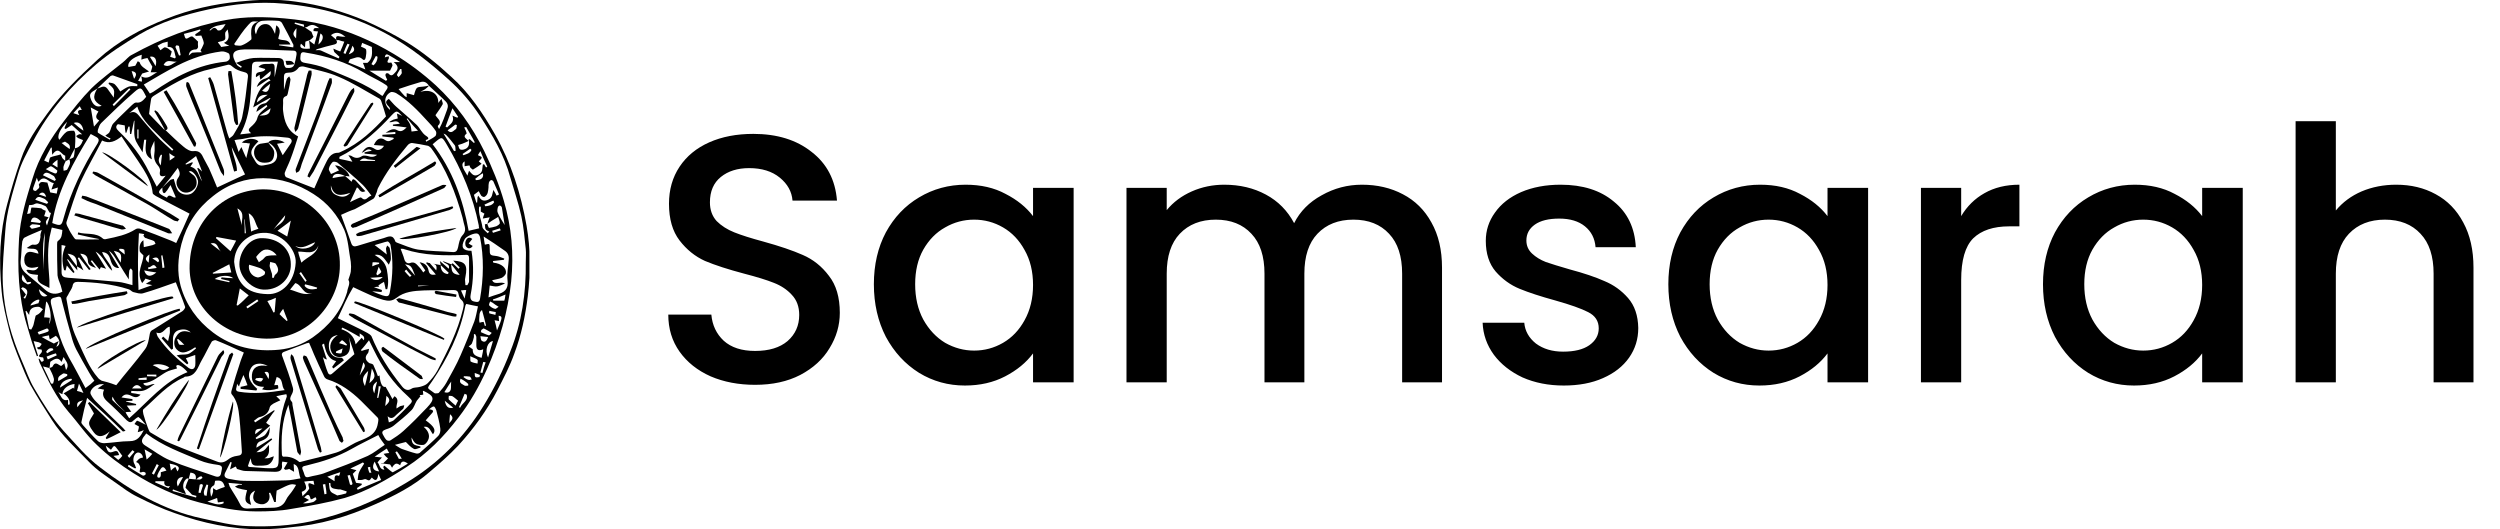 <svg width="170" height="36" viewBox="0 0 170 36" fill="none" xmlns="http://www.w3.org/2000/svg">
<g clip-path="url(#clip0_413:828)">
<path d="M17.849 35.999C15.783 35.999 13.8 35.583 11.872 34.888C10.991 34.583 10.164 34.194 9.338 33.777C8.815 33.527 8.346 33.166 7.878 32.833C7.245 32.388 6.584 31.972 6.06 31.416C5.179 30.499 4.215 29.638 3.526 28.555C3.03 27.777 2.535 26.999 2.066 26.166C1.791 25.638 1.571 25.083 1.35 24.527C1.075 23.833 0.799 23.166 0.634 22.472C0.414 21.583 0.193 20.722 0.111 19.805C-0.082 17.777 -0.027 15.805 0.496 13.861C0.772 12.833 1.075 11.805 1.433 10.805C1.819 9.666 2.507 8.694 3.196 7.749C4.187 6.36 5.399 5.194 6.639 4.055C8.016 2.805 9.613 1.944 11.321 1.277C12.919 0.638 14.571 0.277 16.224 0.11C17.519 -0.028 18.813 -0.084 20.108 0.11C21.76 0.333 23.33 0.777 24.845 1.416C25.782 1.833 26.718 2.305 27.6 2.833C28.701 3.499 29.721 4.333 30.685 5.222C31.924 6.333 32.833 7.694 33.659 9.138C34.761 11.083 35.422 13.166 35.808 15.361C36.083 16.944 36.083 18.527 35.89 20.138C35.725 21.472 35.45 22.777 34.981 24.027C34.678 24.888 34.238 25.722 33.825 26.527C33.108 27.916 32.2 29.166 31.153 30.305C30.547 30.944 29.886 31.527 29.225 32.083C28.123 33.055 26.801 33.722 25.479 34.305C23.633 35.138 21.733 35.694 19.695 35.861C19.061 35.944 18.455 35.972 17.849 35.999ZM35.753 17.833C35.753 17.527 35.78 17.222 35.753 16.944C35.67 16.194 35.615 15.444 35.45 14.694C35.257 13.805 34.954 12.944 34.706 12.083C34.293 10.555 33.494 9.194 32.64 7.888C32.062 6.999 31.346 6.166 30.547 5.444C29.252 4.277 27.903 3.194 26.388 2.36C24.184 1.138 21.816 0.472 19.309 0.249C17.574 0.083 15.866 0.277 14.186 0.638C12.533 0.999 10.908 1.499 9.448 2.36C8.429 2.972 7.438 3.61 6.556 4.36C4.821 5.833 3.306 7.583 2.232 9.638C1.846 10.361 1.433 11.083 1.213 11.888C0.855 13.138 0.441 14.388 0.359 15.694C0.276 16.916 0.138 18.138 0.193 19.333C0.276 21.166 0.772 22.916 1.516 24.61C1.791 25.222 1.984 25.833 2.314 26.388C2.92 27.416 3.526 28.416 4.325 29.305C5.124 30.166 5.895 31.11 6.832 31.805C8.897 33.388 11.128 34.694 13.717 35.249C14.764 35.472 15.811 35.749 16.885 35.777C18.317 35.833 19.75 35.749 21.182 35.444C23.468 34.944 25.589 34.055 27.572 32.861C29.776 31.555 31.538 29.777 32.888 27.583C33.604 26.416 34.21 25.194 34.706 23.888C35.477 21.972 35.78 19.916 35.753 17.833Z" fill="black"/>
<path d="M2.671 24.388C2.726 24.444 2.754 24.527 2.837 24.611C2.892 24.583 2.947 24.555 2.974 24.527C2.974 24.444 2.947 24.305 2.919 24.305C2.423 24.277 2.754 24.111 2.837 23.944C2.864 23.916 2.837 23.833 2.837 23.777C2.754 23.75 2.671 23.75 2.589 23.75C2.561 23.722 2.534 23.666 2.506 23.638C2.561 23.611 2.644 23.611 2.699 23.583C2.754 23.527 2.782 23.472 2.837 23.388C2.782 23.361 2.726 23.305 2.644 23.277C2.534 23.25 2.396 23.222 2.286 23.194C2.368 23.5 2.479 23.861 2.589 24.194C2.561 24.194 2.534 24.222 2.506 24.222C2.396 23.888 2.258 23.555 2.148 23.194C2.038 22.833 1.928 22.444 1.818 22.083C1.239 20.166 1.184 18.194 1.294 16.222C1.377 14.833 1.79 13.499 2.203 12.166C2.644 10.694 3.443 9.416 4.379 8.194C4.958 7.444 5.564 6.666 6.225 6C6.886 5.361 7.629 4.833 8.345 4.25C8.566 4.083 8.731 3.833 8.979 3.722C10.99 2.611 13.111 1.777 15.369 1.361C16.691 1.111 18.013 1.138 19.335 1.25C20.272 1.333 21.209 1.472 22.09 1.694C23.742 2.111 25.285 2.777 26.772 3.666C27.791 4.277 28.756 5 29.637 5.805C31.014 7.083 32.116 8.611 32.942 10.305C33.466 11.388 33.934 12.527 34.264 13.666C34.788 15.444 34.953 17.25 34.76 19.138C34.54 21.222 33.961 23.194 33.108 25.111C32.584 26.277 31.951 27.388 31.179 28.388C30.188 29.694 29.031 30.861 27.654 31.75C26.332 32.611 24.954 33.416 23.44 33.861C22.228 34.194 20.988 34.416 19.776 34.611C19.032 34.749 18.234 34.777 17.462 34.777C16.14 34.777 14.846 34.499 13.551 34.166C11.954 33.749 10.466 33.055 9.062 32.166C8.18 31.611 7.326 30.972 6.583 30.25C5.866 29.583 5.316 28.75 4.655 28C3.801 27 3.25 25.833 2.699 24.666C2.671 24.583 2.644 24.472 2.616 24.388C2.616 24.416 2.644 24.388 2.671 24.388ZM4.71 10.833C4.627 10.888 4.544 10.916 4.434 10.972C4.434 10.833 4.434 10.722 4.434 10.583C4.159 10.527 3.993 9.888 3.553 10.527C3.525 10.305 3.525 10.166 3.525 10.055C3.498 10.055 3.498 10.027 3.47 10.027C3.305 10.305 3.167 10.611 3.002 10.916C3.14 10.972 3.222 11.027 3.305 11.055C3.36 10.916 3.36 10.722 3.443 10.694C3.635 10.611 3.883 10.583 4.131 10.499C4.159 10.555 4.186 10.666 4.241 10.749C4.296 10.833 4.407 10.888 4.462 10.972C4.407 11.083 4.352 11.194 4.324 11.305C4.296 11.388 4.324 11.499 4.324 11.611C4.407 11.583 4.544 11.583 4.572 11.527C4.682 11.305 4.847 11.111 4.71 10.833C4.82 10.777 4.985 10.749 5.013 10.666C5.068 10.499 5.068 10.277 5.095 10.083C5.398 10.027 5.536 9.833 5.646 9.527C5.536 9.472 5.426 9.444 5.316 9.388C5.261 9.361 5.205 9.305 5.178 9.25C5.233 9.222 5.288 9.166 5.371 9.138C5.426 9.111 5.481 9.138 5.591 9.138C5.316 8.888 5.095 8.694 4.875 8.5C4.71 8.611 4.599 8.694 4.462 8.777C4.434 8.75 4.407 8.722 4.379 8.722C4.434 8.583 4.489 8.444 4.572 8.277C4.076 8.75 3.828 9.333 4.049 9.5C4.186 9.333 4.324 9.111 4.517 8.972C4.627 8.888 4.847 8.888 5.013 8.888C5.068 8.888 5.123 9.055 5.123 9.166C5.123 9.472 5.123 9.777 5.095 10.083C4.958 10.333 4.82 10.583 4.71 10.833ZM21.016 2.75C21.126 2.833 21.209 2.916 21.374 3.027C21.456 2.722 21.539 2.444 21.622 2.138C21.512 2.138 21.429 2.111 21.319 2.111C21.291 1.833 21.512 1.916 21.704 1.916C21.346 1.638 21.181 1.638 20.878 1.833C20.823 1.861 20.768 1.861 20.685 1.861C20.685 1.777 20.658 1.722 20.658 1.666C20.437 1.611 20.244 1.583 20.052 1.527C20.052 1.555 20.052 1.583 20.024 1.611C20.244 1.694 20.465 1.75 20.685 1.833C20.85 1.944 21.016 2.055 21.181 2.166C21.236 2.277 21.264 2.416 21.319 2.5C21.209 2.638 21.126 2.694 21.016 2.75C20.933 2.777 20.823 2.805 20.768 2.833C20.768 2.944 20.74 3.055 20.74 3.222C20.602 3.111 20.547 3.027 20.465 2.972C20.327 3.25 20.52 3.361 21.071 3.305C21.071 3.138 21.043 2.944 21.016 2.75ZM20.575 33.749C20.713 33.833 20.85 33.916 21.016 33.999C20.85 34.083 20.74 34.166 20.602 34.222C20.85 34.249 21.098 34.194 21.291 34.138C21.374 34.111 21.456 34.027 21.512 33.972C21.539 33.944 21.484 33.861 21.456 33.805C21.374 33.861 21.291 33.888 21.209 33.944C21.181 33.944 21.153 33.944 21.126 33.944C21.071 33.749 21.016 33.499 20.74 33.777C20.713 33.833 20.63 33.777 20.575 33.749C20.63 33.666 20.713 33.611 20.795 33.527C20.878 33.416 21.071 33.249 21.016 33.166C20.85 32.666 21.153 32.916 21.374 32.972C21.346 32.861 21.319 32.694 21.319 32.694C21.098 32.694 20.905 32.722 20.685 32.749C20.905 33.194 20.85 33.305 20.52 33.444C20.52 33.527 20.547 33.638 20.575 33.749ZM12.835 32.555C12.78 32.555 12.752 32.527 12.725 32.527C12.45 32.694 12.367 33.138 12.56 33.388C12.587 33.416 12.587 33.472 12.642 33.611C12.284 33.472 12.036 33.388 11.761 33.277C11.761 33.305 11.733 33.361 11.733 33.388C12.257 33.527 12.78 33.666 13.331 33.833C13.331 33.805 13.358 33.749 13.358 33.722C13.221 33.694 13.083 33.638 13.056 33.638C12.89 33.472 12.78 33.333 12.615 33.166C12.642 32.999 12.725 32.777 12.835 32.555C13.083 32.583 13.331 32.611 13.579 32.611C13.634 32.611 13.716 32.527 13.772 32.499C13.744 32.444 13.716 32.388 13.689 32.388C13.634 32.388 13.551 32.416 13.496 32.472C13.441 32.499 13.414 32.555 13.303 32.638C13.386 32.249 13.193 32.166 12.945 32.138C12.918 32.277 12.863 32.416 12.835 32.555ZM33.135 15.222C33.163 15.305 33.19 15.388 33.245 15.499C33.41 15.472 33.576 15.444 33.741 15.388C33.851 15.333 33.989 15.249 33.989 15.166C33.989 15.027 33.906 14.888 33.879 14.749C33.548 14.944 33.328 15.083 33.135 15.222C33.163 15.111 33.218 14.999 33.3 14.777C33.135 14.805 33.025 14.833 32.832 14.861C32.86 14.749 32.887 14.638 32.942 14.527C32.86 14.472 32.777 14.444 32.694 14.388C32.694 14.277 32.694 14.166 32.694 14.055C32.667 14.055 32.612 14.055 32.584 14.055C32.502 14.527 32.749 14.999 32.804 15.444C32.832 15.583 33.025 15.722 33.163 15.861C33.19 15.833 33.245 15.777 33.273 15.749C33.19 15.694 33.052 15.666 33.025 15.583C32.97 15.499 32.997 15.361 32.97 15.249C32.997 15.249 33.052 15.249 33.135 15.222ZM3.36 25.027C3.443 25 3.553 24.972 3.58 24.916C3.718 24.611 3.883 24.722 4.049 24.833C4.076 24.861 4.131 24.861 4.159 24.888C4.241 24.833 4.296 24.777 4.379 24.694C4.407 24.888 4.462 25.027 4.489 25.166C4.765 24.777 4.462 24.555 4.324 24.277C4.296 24.361 4.241 24.472 4.186 24.611C3.938 24.222 3.663 24.444 3.443 24.583C3.388 24.611 3.415 24.861 3.36 25.027C3.222 25 3.085 24.944 2.919 24.916C3.112 25.305 3.305 25.694 3.47 26.083C3.525 26.083 3.553 26.083 3.608 26.083C3.635 25.972 3.691 25.861 3.663 25.75C3.608 25.5 3.47 25.25 3.36 25.027ZM11.045 12.749C11.21 12.583 11.403 12.416 11.568 12.249C11.623 12.194 11.733 12.194 11.816 12.166C11.844 12.222 11.844 12.305 11.871 12.361C11.926 12.555 11.981 12.777 12.091 12.944C12.257 13.194 12.642 13.305 12.945 13.194C13.193 13.111 13.469 12.694 13.469 12.361C13.469 12.111 13.193 11.694 12.973 11.638C12.945 11.638 12.89 11.638 12.835 11.666C12.973 11.777 13.083 11.861 13.193 11.944C13.414 12.166 13.441 12.611 13.221 12.833C12.973 13.111 12.56 13.194 12.284 12.972C12.009 12.749 11.899 12.361 12.119 12.083C12.284 11.861 12.229 11.694 12.091 11.416C11.733 11.916 11.403 12.333 11.045 12.749C10.687 13.083 10.714 13.138 11.348 13.444C11.54 13.083 11.733 13.527 11.954 13.416C11.844 13.166 11.733 12.916 11.596 12.583C11.458 12.777 11.403 12.916 11.293 13.027C11.155 13.249 11.017 13.111 11.045 12.749ZM22.861 2.694C22.834 2.527 22.861 2.416 23.081 2.472C23.219 2.5 23.357 2.5 23.495 2.5C23.192 2.277 22.916 2.083 22.503 2.388C22.641 2.5 22.751 2.611 22.861 2.694C22.944 2.861 22.944 2.972 22.723 3.027C22.338 3.111 21.98 3.222 21.594 3.333C21.539 3.333 21.512 3.388 21.456 3.416C21.622 3.416 21.732 3.388 21.842 3.444C22.228 3.611 22.613 3.805 23.026 3.972C23.054 3.944 23.054 3.916 23.081 3.861C22.971 3.75 22.861 3.666 22.751 3.555C22.696 3.5 22.696 3.388 22.668 3.305C22.751 3.333 22.834 3.388 22.916 3.416C22.999 3.444 23.137 3.5 23.137 3.5C23.247 3.277 23.329 3.055 23.412 2.833C23.274 2.805 23.164 2.777 23.026 2.722C22.944 2.75 22.916 2.722 22.861 2.694ZM29.169 5.833C29.031 5.611 28.838 5.5 28.59 5.583C28.095 5.722 27.599 5.888 27.103 6.055C27.268 6.25 27.378 6.388 27.516 6.527C27.544 6.555 27.599 6.583 27.654 6.611C27.654 6.5 27.654 6.416 27.654 6.333C27.819 6.388 27.984 6.416 28.15 6.472C28.342 5.777 28.342 5.972 28.976 5.861C29.058 5.833 29.114 5.833 29.169 5.833C29.086 5.916 29.003 6 28.921 6.055C28.811 6.138 28.701 6.166 28.59 6.25C29.279 6.027 29.83 6.361 29.802 7C29.857 6.916 29.912 6.861 30.023 6.722C30.05 6.888 30.133 7 30.105 7.083C29.968 7.333 29.802 7.555 29.609 7.833C29.609 7.833 29.637 7.861 29.665 7.916C29.802 8.111 30.078 8.277 29.775 8.555C29.747 8.583 29.83 8.722 29.857 8.777C30.105 8.333 30.243 7.888 30.408 7.444C30.491 7.222 30.463 7.055 30.298 6.888C29.94 6.527 29.554 6.194 29.169 5.833ZM6.61 6.027C6.831 5.972 7.078 5.75 7.299 6.027C7.436 6.222 7.574 6.416 7.739 6.638C7.739 6.444 7.795 6.25 7.739 6.111C7.684 5.944 7.519 5.833 7.381 5.694C7.381 5.666 7.409 5.638 7.409 5.611C7.547 5.638 7.712 5.638 7.822 5.75C7.96 5.888 8.07 6.055 8.18 6.222C8.345 6.111 8.538 5.972 8.759 5.888C8.924 5.833 9.144 5.861 9.337 5.861C9.337 5.805 9.337 5.777 9.337 5.722C8.786 5.527 8.235 5.333 7.712 5.138C7.657 5.111 7.574 5.138 7.519 5.166C7.216 5.444 6.913 5.75 6.61 6.027C6.39 6.194 6.032 6.277 6.142 6.638C6.307 7.166 6.583 7.333 6.913 7.194C6.335 6.888 6.28 6.583 6.61 6.027ZM23.467 11.972C22.971 11.722 22.641 11.805 22.613 12.111C22.889 12.055 23.192 11.999 23.467 11.972C23.632 12.111 23.77 12.222 23.908 12.361C23.963 12.166 24.018 12.138 24.183 12.277C24.404 12.499 24.596 12.749 24.844 12.999C24.459 13.194 24.431 12.749 24.266 12.749C24.101 13.083 23.963 13.416 23.798 13.749C23.963 13.666 24.128 13.583 24.321 13.499C24.404 13.472 24.541 13.388 24.569 13.444C24.899 13.749 24.982 13.361 25.258 13.305C25.037 13.027 24.872 12.777 24.679 12.583C24.128 12.055 23.522 11.555 22.944 11.055C22.861 10.999 22.668 10.972 22.613 11.027C22.503 11.138 22.393 11.305 22.365 11.472C22.338 11.583 22.476 11.722 22.503 11.833C22.668 11.777 22.861 11.666 23.054 11.583C22.971 11.472 22.889 11.388 22.779 11.249C23.137 11.222 23.688 11.638 23.77 11.999C23.632 11.972 23.55 11.972 23.467 11.972ZM18.234 9.694C18.427 9.444 18.977 9.444 19.363 9.694C19.17 9.722 19.032 9.75 18.84 9.777C18.977 10.055 19.115 10.333 19.225 10.555C19.418 10.277 19.583 10.027 19.776 9.75C19.914 9.555 19.804 9.388 19.556 9.361C18.592 9.25 17.628 9.194 16.664 9.416C16.443 9.472 16.223 9.472 15.948 9.527C16.058 9.833 16.14 10.055 16.223 10.333C16.306 10.194 16.333 10.138 16.416 10C16.526 10.277 16.636 10.499 16.746 10.749C16.829 10.388 16.912 10.083 16.994 9.75C16.912 9.75 16.829 9.75 16.746 9.722C16.664 9.722 16.554 9.722 16.443 9.694C16.746 9.388 17.325 9.361 17.573 9.611C17.077 10.111 16.967 10.361 17.215 10.722C17.38 10.972 17.49 11.333 17.903 11.249C18.261 11.166 18.73 11.194 18.84 10.666C18.895 10.305 18.619 9.861 18.234 9.694ZM20.024 4.361C20.079 4.138 20.134 3.944 20.162 3.722C20.189 3.555 20.134 3.444 19.942 3.444C18.84 3.416 17.71 3.333 16.609 3.361C15.782 3.388 15.672 3.694 16.113 4.416C16.168 4.5 16.306 4.555 16.388 4.611C16.416 4.583 16.416 4.555 16.443 4.527C16.306 4.444 16.195 4.361 16.058 4.277C16.498 4.111 16.884 3.972 17.242 3.944C17.793 3.916 18.344 3.944 18.895 3.944C19.17 3.944 19.308 4.055 19.308 4.333C19.308 4.416 19.391 4.583 19.446 4.611C19.694 4.638 19.942 4.638 20.024 4.361ZM30.684 17.972C30.684 18.083 30.684 18.166 30.711 18.277C30.739 18.555 30.904 18.666 31.262 18.694C31.014 18.388 30.849 18.166 30.684 17.972C30.711 17.944 30.794 17.888 30.794 17.916C30.931 18.027 31.042 18.138 31.179 18.277C31.207 18.25 31.235 18.222 31.262 18.194C31.097 18.027 30.959 17.888 30.821 17.722C31.648 17.777 31.813 18 31.648 18.833C31.648 18.888 31.62 18.944 31.62 19C31.62 19.138 31.648 19.25 31.648 19.388C31.703 19.388 31.73 19.388 31.785 19.388C31.813 19.305 31.896 19.222 31.896 19.138C31.896 18.611 31.896 18.083 31.896 17.555C31.896 17.361 31.813 17.305 31.62 17.333C30.243 17.388 28.838 17.388 27.488 16.944C27.433 16.916 27.351 16.916 27.241 16.916C27.323 17.166 27.433 17.388 27.488 17.611C27.544 17.833 27.709 17.944 27.874 17.888C28.205 17.75 28.342 18 28.508 18.166C28.618 18.277 28.701 18.416 28.783 18.527C28.838 18.472 28.866 18.444 28.921 18.388C28.783 18.194 28.645 18 28.535 17.833C28.866 17.888 29.058 18.027 29.141 18.388C29.196 18.666 29.334 18.722 29.637 18.666C29.389 18.388 29.196 18.138 28.976 17.888C29.003 17.861 29.003 17.861 29.031 17.833C29.086 17.861 29.141 17.888 29.224 17.888C29.361 18.055 29.527 18.222 29.665 18.388C29.775 17.916 29.472 17.944 29.224 17.888C29.472 17.944 29.72 17.972 29.968 18.027C29.968 18.361 30.105 18.583 30.436 18.638C30.463 18.611 30.491 18.583 30.518 18.555C30.326 18.388 30.16 18.194 29.968 18.027C29.968 17.972 29.94 17.916 29.912 17.75C30.16 17.944 30.326 18.111 30.518 18.277C30.628 17.916 30.243 17.972 30.105 17.75C30.298 17.833 30.491 17.888 30.684 17.972ZM8.538 28.027C8.235 27.694 7.85 27.444 7.657 26.972C7.629 27.055 7.602 27.166 7.657 27.222C7.932 27.5 8.235 27.777 8.538 28.027C8.593 28.166 8.704 28.305 8.786 28.444C10.108 27.277 11.155 25.944 12.752 25.305C12.394 24.888 12.064 24.722 11.981 24.888C12.009 24.972 12.036 25.055 12.036 25.055C11.761 25.138 11.486 25.194 11.293 25.305C10.797 25.583 10.384 26 9.778 26.055C9.778 26.055 9.75 26.083 9.75 26.111C9.998 26.388 10.246 26.083 10.521 26.111C10.274 26.277 10.053 26.472 9.778 26.555C9.502 26.638 9.199 26.583 8.924 26.583C8.924 26.638 8.924 26.666 8.924 26.722C9.117 26.75 9.337 26.777 9.557 26.833C9.337 27.111 9.089 27 8.869 26.888C8.621 26.777 8.428 26.805 8.263 27.027C8.511 27.055 8.759 27.111 9.007 27.138C9.007 27.166 9.007 27.222 9.007 27.25C8.869 27.25 8.704 27.277 8.566 27.277V27.305C8.786 27.361 9.034 27.416 9.254 27.472C9.254 27.5 9.254 27.527 9.254 27.555C9.034 27.555 8.814 27.583 8.621 27.583C8.704 27.694 8.786 27.805 8.924 28C8.704 28 8.621 28.027 8.538 28.027ZM5.233 18.111C5.233 17.5 5.123 17.333 4.599 17.25C4.82 17.555 5.013 17.833 5.233 18.111C5.233 18.166 5.261 18.25 5.261 18.388C5.013 18.083 4.792 17.861 4.599 17.611C4.599 17.638 4.572 17.638 4.572 17.666C4.737 17.944 4.902 18.222 5.068 18.5C5.04 18.527 5.013 18.555 4.985 18.555C4.82 18.388 4.682 18.222 4.544 18.055C4.517 18.138 4.489 18.277 4.462 18.388C4.434 18.388 4.379 18.388 4.352 18.361C4.214 17.833 4.186 17.277 4.462 16.722C4.352 16.694 4.269 16.666 4.186 16.666C4.186 17.305 4.186 17.888 4.186 18.5C4.186 18.805 4.324 18.861 4.627 18.888C5.756 18.972 6.886 19.055 8.015 19.166C8.345 19.194 8.676 19.305 9.007 19.388C9.007 19.055 9.007 18.75 9.007 18.416C9.007 18.361 8.924 18.305 8.896 18.25C8.841 18.305 8.786 18.361 8.786 18.444C8.759 18.611 8.759 18.75 8.759 19C8.511 18.611 8.29 18.277 8.098 17.944C7.877 17.638 7.739 17.277 7.409 17.055C7.629 17.444 7.877 17.833 8.098 18.222C8.07 18.222 8.042 18.222 7.987 18.222C7.657 18.166 7.574 17.861 7.492 17.611C7.409 17.333 7.271 17.166 6.941 17.138C7.106 17.611 7.547 17.916 7.629 18.416C7.189 18.055 7.078 17.444 6.5 17.111C6.775 17.555 6.996 17.916 7.216 18.277C7.106 18.25 6.968 18.194 6.858 18.166C6.831 18.222 6.803 18.277 6.775 18.333C6.583 18.111 6.417 17.888 6.252 17.694C6.225 17.722 6.197 17.75 6.169 17.75C6.28 17.888 6.362 18.027 6.528 18.222C6.197 18.111 5.977 18.027 5.977 17.722C5.949 17.416 5.811 17.277 5.453 17.25C5.701 17.611 5.922 17.972 6.169 18.305C6.114 18.333 6.087 18.333 6.059 18.361C5.839 18.083 5.619 17.805 5.371 17.5C5.343 17.527 5.316 17.527 5.288 17.555C5.426 17.833 5.564 18.111 5.674 18.388C5.564 18.305 5.398 18.194 5.233 18.111ZM11.238 8.833C11.651 9.222 12.036 9.611 12.477 9.972C12.67 10.138 12.945 10.305 13.138 10.277C13.579 10.222 13.716 10.472 13.854 10.777C13.964 10.999 14.102 11.222 14.212 11.444C14.405 11.888 14.598 12.333 14.763 12.749C15.397 12.444 16.03 12.166 16.664 11.861C16.388 11.305 16.085 10.694 15.755 10C15.837 10.611 16.113 11.083 16.113 11.611C16.058 11.638 15.975 11.638 15.92 11.666C15.342 9.555 14.736 7.416 14.157 5.305C14.212 5.277 14.24 5.277 14.295 5.25C14.378 5.416 14.488 5.583 14.543 5.777C14.846 6.861 15.149 7.944 15.452 9.027C15.479 9.138 15.534 9.25 15.589 9.416C15.727 9.305 15.837 9.25 15.893 9.138C16.113 8.75 16.388 8.361 16.471 7.944C16.664 7.055 16.746 6.138 16.857 5.25C16.884 5.027 16.802 4.944 16.554 4.888C16.306 4.833 16.03 4.722 15.837 4.555C15.7 4.444 15.617 4.361 15.452 4.416C14.928 4.555 14.405 4.666 13.882 4.805C12.642 5.166 11.54 5.833 10.439 6.527C10.356 6.583 10.274 6.666 10.274 6.75C10.218 7.027 10.191 7.333 10.136 7.75C10.411 8.027 10.769 8.416 11.155 8.805C11.21 8.777 11.21 8.805 11.238 8.833ZM23.192 14.611C23.44 15.277 23.66 15.888 23.88 16.527C23.963 16.777 24.101 16.777 24.293 16.722C24.899 16.527 25.505 16.361 26.084 16.194C26.414 16.083 26.717 15.916 26.883 16.416C26.883 16.444 26.938 16.472 26.993 16.5C27.461 16.666 27.929 16.888 28.425 16.972C29.196 17.083 29.995 17.083 30.766 17.138C31.042 17.166 31.097 17.027 31.152 16.805C31.207 16.527 31.262 16.222 31.427 16.027C31.73 15.722 31.62 15.472 31.538 15.166C31.51 15.055 31.482 14.944 31.455 14.805C30.987 13.111 30.353 11.472 29.306 10.055C29.251 10 29.169 9.944 29.114 9.916C28.756 9.833 28.37 9.777 28.012 9.722C27.929 9.722 27.791 9.777 27.709 9.888C26.938 10.805 26.221 11.749 25.698 12.805C25.643 12.916 25.643 13.055 25.588 13.138C25.533 13.277 25.478 13.472 25.368 13.527C24.954 13.777 24.541 13.999 24.128 14.222C23.798 14.333 23.495 14.472 23.192 14.611ZM22.971 21.638C23.632 21.972 24.321 22.277 24.982 22.638C25.092 22.694 25.202 22.777 25.258 22.861C25.753 24.083 26.469 25.194 27.296 26.222C27.461 26.444 27.681 26.638 28.012 26.416C28.15 26.333 28.37 26.361 28.563 26.305C28.756 26.25 28.948 26.194 29.086 26.055C29.334 25.805 29.582 25.5 29.747 25.194C30.436 23.861 31.124 22.527 31.482 21.027C31.538 20.777 31.593 20.583 31.372 20.388C31.262 20.305 31.207 20.138 31.179 20C31.152 19.805 31.042 19.722 30.849 19.722C30.16 19.75 29.472 19.722 28.811 19.75C28.15 19.777 27.488 19.833 26.965 20.25C26.635 20.5 26.387 20.472 26.056 20.388C25.781 20.305 25.533 20.222 25.285 20.111C24.844 19.916 24.431 19.722 24.018 19.527C23.632 20.166 23.329 20.861 22.971 21.638ZM16.581 23.972C15.92 23.666 15.314 23.388 14.681 23.138C14.626 23.111 14.46 23.166 14.405 23.222C14.157 23.638 13.964 24.083 13.716 24.5C13.441 24.972 13.331 25.611 12.587 25.611C12.56 25.611 12.532 25.638 12.505 25.666C11.403 26.138 10.632 27.055 9.75 27.833C9.695 27.888 9.723 28.055 9.75 28.166C9.833 28.472 9.943 28.777 10.053 29.083C10.108 29.194 10.136 29.361 10.246 29.416C10.687 29.666 11.1 29.944 11.568 30.138C12.615 30.583 13.689 30.972 14.763 31.388C15.039 31.5 15.259 31.444 15.507 31.25C15.672 31.111 15.893 31.027 16.113 31C16.388 30.972 16.471 30.888 16.443 30.638C16.388 29.888 16.361 29.138 16.278 28.388C16.223 27.833 16.14 27.25 15.755 26.805C15.7 26.75 15.727 26.611 15.755 26.527C15.92 25.916 16.113 25.305 16.306 24.722C16.388 24.444 16.498 24.194 16.581 23.972ZM7.905 26.194C8.511 25.416 9.227 24.611 9.86 23.75C10.053 23.5 10.108 23.138 10.163 22.833C10.191 22.638 10.218 22.5 10.411 22.416C11.072 22 11.733 21.583 12.394 21.166C12.477 21.111 12.615 20.944 12.587 20.861C12.394 20.277 12.146 19.722 11.954 19.194C11.238 19.444 10.494 19.722 9.723 19.944C9.53 20 9.282 19.916 9.062 19.861C8.951 19.833 8.869 19.694 8.731 19.666C7.602 19.305 6.445 19.194 5.288 19.166C5.068 19.166 4.958 19.25 4.93 19.472C4.875 19.666 4.71 19.861 4.627 20.055C4.572 20.138 4.489 20.25 4.517 20.333C4.627 20.944 4.737 21.583 4.902 22.194C5.013 22.583 5.178 22.944 5.343 23.305C5.729 24.138 6.059 25 6.665 25.694C6.72 25.777 6.831 25.833 6.913 25.888C7.161 25.944 7.464 26.027 7.905 26.194ZM20.272 9.277C20.107 9.805 19.942 10.333 19.749 10.833C19.639 11.138 19.473 11.444 19.363 11.749C19.335 11.833 19.391 12.027 19.473 12.055C20.107 12.305 20.713 12.555 21.374 12.805C21.622 12.249 21.842 11.722 22.09 11.222C22.283 10.833 22.448 10.388 22.999 10.388C23.081 10.388 23.137 10.333 23.219 10.305C24.459 9.75 25.395 8.833 26.249 7.916C26.139 7.527 26.029 7.194 25.919 6.861C25.891 6.777 25.808 6.694 25.726 6.666C24.817 6.166 23.963 5.611 23.026 5.222C22.283 4.888 21.456 4.75 20.658 4.527C20.547 4.5 20.355 4.527 20.299 4.611C20.107 4.861 19.886 4.944 19.583 4.944C19.391 4.944 19.308 5.027 19.308 5.222C19.308 5.527 19.308 5.805 19.308 6.111C19.391 5.861 19.418 5.611 19.501 5.388C19.528 5.305 19.611 5.25 19.666 5.194C19.694 5.277 19.776 5.361 19.749 5.444C19.721 5.694 19.666 5.916 19.611 6.166C19.583 6.305 19.556 6.5 19.473 6.527C19.198 6.611 19.253 6.805 19.253 7C19.253 7.194 19.225 7.388 19.253 7.555C19.335 8.25 19.528 8.888 20.272 9.277ZM5.288 15.944C5.288 15.888 5.316 15.833 5.316 15.805C5.866 15.972 6.5 15.777 6.996 16.222C7.051 16.277 7.161 16.277 7.244 16.25C7.932 16.111 8.621 15.972 9.227 15.583C9.309 15.527 9.447 15.527 9.53 15.555C10.218 15.805 10.935 16.083 11.623 16.361C11.761 16.416 11.871 16.472 11.981 16.527C12.312 15.833 12.615 15.166 12.89 14.527C12.146 14.138 11.375 13.749 10.604 13.333C10.521 13.277 10.384 13.194 10.384 13.138C10.329 12.527 10.053 11.999 9.75 11.499C9.282 10.749 8.759 10.055 8.263 9.277C7.85 9.611 7.436 9.805 6.941 9.555C6.445 10.527 5.922 11.416 5.481 12.361C5.095 13.249 4.82 14.194 4.517 15.111C4.489 15.222 4.572 15.388 4.655 15.527C4.737 15.722 4.847 15.888 4.958 16.055C5.013 16.138 5.095 16.277 5.178 16.277C5.701 16.305 6.225 16.277 6.72 16.277V16.25C6.252 16.166 5.756 16.055 5.288 15.944ZM23.688 19.027C23.77 18.777 23.825 18.638 23.853 18.472C23.88 18.25 23.88 18.027 23.853 17.805C23.715 17.083 23.688 16.305 23.412 15.638C22.971 14.638 22.283 13.805 21.319 13.194C19.198 11.833 16.609 11.638 14.488 13.333C13.414 14.166 12.697 15.249 12.339 16.583C12.091 17.555 12.036 18.527 12.284 19.444C12.642 20.722 13.414 21.805 14.488 22.611C15.81 23.611 17.38 23.944 19.005 23.777C19.804 23.694 20.575 23.416 21.264 22.944C22.365 22.166 23.192 21.194 23.605 19.861C23.632 19.555 23.853 19.277 23.688 19.027ZM21.016 23.305C20.933 23.333 20.905 23.333 20.878 23.333C20.355 23.527 19.859 23.722 19.335 23.916C19.088 24 19.17 24.166 19.225 24.305C19.473 24.972 19.721 25.666 19.914 26.361C19.969 26.5 19.914 26.694 19.831 26.833C19.749 27 19.666 27.138 19.831 27.305C19.886 27.361 19.886 27.444 19.886 27.527C20.079 28.583 20.272 29.611 20.465 30.666C20.492 30.75 20.437 30.861 20.41 30.972C20.355 30.888 20.244 30.805 20.217 30.722C20.079 29.972 19.942 29.25 19.804 28.5C19.749 28.194 19.694 27.916 19.611 27.527C19.143 28.694 19.115 29.805 19.17 30.916C19.17 30.972 19.225 31.055 19.253 31.055C19.666 31.027 20.024 31.138 20.355 31.416H20.41C21.236 31.194 22.062 31.027 22.861 30.777C23.302 30.638 23.715 30.333 24.156 30.111C24.789 29.805 25.56 29.694 25.698 28.777C25.726 28.583 25.781 28.472 25.616 28.333C25.258 27.972 24.899 27.611 24.541 27.25C23.88 26.611 23.164 26.083 22.283 25.805C22.172 25.777 22.062 25.666 22.035 25.583C21.787 25.083 21.567 24.583 21.346 24.083C21.236 23.805 21.126 23.555 21.016 23.305ZM5.922 27.055C5.784 27.583 5.646 28.138 5.536 28.694C5.508 28.75 5.591 28.861 5.646 28.916C5.977 29.277 6.307 29.666 6.665 30C6.748 30.083 6.941 30.138 7.078 30.138C7.657 30.111 8.235 30 8.814 30C9.365 30 9.557 29.666 9.778 29.25C9.668 29.305 9.557 29.333 9.365 29.388C9.42 29.194 9.447 29.083 9.447 29C9.337 28.944 9.254 28.888 9.144 28.833C9.199 28.75 9.309 28.583 9.337 28.611C9.502 28.666 9.668 28.777 9.915 28.888C9.75 28.694 9.612 28.5 9.42 28.361C9.392 28.333 9.172 28.5 9.089 28.583C8.924 28.75 8.814 28.75 8.621 28.583C8.18 28.138 7.739 27.694 7.299 27.305C7.051 27.083 6.913 26.833 7.078 26.5C6.941 26.472 6.858 26.444 6.638 26.416C6.831 26.277 6.941 26.222 7.078 26.111C6.913 26.138 6.775 26.111 6.665 26.166C6.362 26.25 6.059 26.611 6.169 26.805C6.252 26.972 6.362 27.138 6.5 27.277C7.106 27.888 7.712 28.472 8.318 29.055C8.373 29.111 8.456 29.194 8.538 29.305C8.456 29.305 8.373 29.361 8.345 29.333C7.574 28.555 6.775 27.833 5.922 27.055ZM32.502 20.833C32.199 20.777 31.951 20.722 31.703 20.666C31.675 20.722 31.675 20.75 31.648 20.777C31.29 22.666 30.436 24.361 29.389 25.916C28.976 26.5 29.031 26.333 29.527 26.722C29.554 26.722 29.554 26.75 29.582 26.75C29.665 26.75 29.775 26.75 29.83 26.722C30.023 26.5 30.215 26.277 30.353 26.027C30.684 25.416 31.042 24.805 31.317 24.166C31.648 23.416 31.951 22.638 32.254 21.861C32.364 21.555 32.419 21.194 32.502 20.833ZM2.837 15.638C2.396 15.833 2.01 15.972 1.652 16.166C1.597 16.194 1.542 16.333 1.515 16.416C1.459 16.861 1.459 17.305 1.404 17.75C1.377 18.111 1.515 18.388 1.79 18.611C2.203 18.972 2.644 19.305 3.029 19.666C3.415 20.027 3.828 20.055 4.241 19.833C4.214 19.694 4.159 19.555 4.131 19.416C4.049 19.194 3.938 18.944 3.911 18.722C3.883 18.027 3.883 17.333 3.883 16.638C3.883 16.555 3.883 16.416 3.938 16.388C4.214 16.194 4.214 15.944 4.241 15.638C3.993 15.583 3.773 15.527 3.525 15.472C3.498 15.583 3.47 15.638 3.47 15.694C3.167 16.805 3.277 17.916 3.36 19.027C3.36 19.194 3.36 19.361 3.36 19.583C2.947 19.333 2.423 19.277 2.589 18.694C1.983 18.638 1.928 18.611 1.79 18.361C2.038 18.277 2.396 18.583 2.616 18.138C2.258 18.222 1.928 18.277 1.735 18C1.625 17.833 1.625 17.527 1.707 17.361C1.9 16.944 2.286 17.194 2.616 17.25C2.534 16.75 2.12 17 1.818 16.861C2.01 16.75 2.148 16.611 2.258 16.638C2.671 16.694 2.699 16.416 2.754 16.111C2.726 15.944 2.782 15.833 2.837 15.638ZM25.726 29.583C25.092 29.916 24.486 30.194 23.908 30.527C22.971 31.055 21.952 31.388 20.905 31.638C20.492 31.722 20.492 31.75 20.658 32.138C20.713 32.277 20.713 32.499 20.961 32.444C21.346 32.333 21.759 32.305 22.145 32.138C23.109 31.777 24.073 31.416 25.01 31C25.423 30.805 25.781 30.5 26.166 30.25C25.974 30 25.836 29.805 25.726 29.583ZM3.553 15.166C4.131 15.388 4.186 15.361 4.324 14.833C4.82 13.027 5.646 11.333 6.638 9.75C6.748 9.555 6.748 9.416 6.528 9.305C6.417 9.25 6.335 9.194 6.169 9.111C4.985 11.027 3.911 12.944 3.553 15.166ZM32.584 15.527C32.557 15.416 32.557 15.388 32.557 15.333C32.171 13.361 31.4 11.555 30.381 9.833C30.05 9.277 30.05 9.277 29.554 9.694C29.527 9.722 29.472 9.777 29.417 9.805C30.766 11.555 31.482 13.555 31.868 15.694C32.116 15.638 32.336 15.583 32.584 15.527ZM26.001 6.527C26.084 6.444 26.111 6.361 26.166 6.277C26.442 5.888 26.442 5.888 26.029 5.638C25.616 5.388 25.175 5.194 24.762 4.944C23.55 4.222 22.2 3.805 20.823 3.583C20.658 3.555 20.465 3.472 20.437 3.777C20.41 4.027 20.382 4.222 20.74 4.277C21.236 4.361 21.759 4.472 22.228 4.666C23.522 5.194 24.844 5.694 26.001 6.527ZM10.191 6.361C10.301 6.305 10.356 6.277 10.411 6.25C11.899 5.222 13.469 4.388 15.342 4.194C15.452 4.194 15.589 4.083 15.617 4C15.645 3.888 15.617 3.694 15.562 3.638C15.424 3.555 15.204 3.472 15.039 3.5C13.992 3.638 13.028 3.972 12.091 4.444C11.32 4.833 10.576 5.277 9.778 5.75C9.943 5.972 10.053 6.166 10.191 6.361ZM6.417 25.888C6.28 25.694 6.169 25.527 6.059 25.333C5.756 24.805 5.453 24.277 5.178 23.75C5.04 23.472 4.93 23.166 4.847 22.833C4.627 22.055 4.407 21.277 4.214 20.5C4.159 20.305 4.186 20.111 3.883 20.194C3.47 20.277 3.415 20.333 3.47 20.666C3.773 21.916 4.049 23.166 4.682 24.305C5.068 24.972 5.426 25.666 5.811 26.388C6.087 26.194 6.252 26.055 6.417 25.888ZM18.096 28.75C18.206 28.833 18.261 28.888 18.372 28.944C18.013 29.25 17.71 29.527 17.38 29.777C17.407 29.805 17.407 29.833 17.435 29.861C17.628 29.777 17.848 29.722 17.986 29.611C18.124 29.5 18.206 29.277 18.344 29.055C18.344 29.611 18.206 29.805 17.793 29.972C17.6 30.027 17.435 30.138 17.435 30.444C17.793 30.222 18.124 30.027 18.454 29.805C18.482 29.833 18.482 29.861 18.509 29.888C18.151 30.166 17.793 30.472 17.435 30.75C17.628 30.75 17.793 30.722 17.931 30.638C18.069 30.555 18.151 30.388 18.289 30.25C18.289 30.611 18.372 30.944 17.986 31.166C18.124 31.166 18.234 31.166 18.316 31.138C18.399 31.111 18.509 31.055 18.619 31.027C18.564 31.361 18.344 31.611 18.096 31.638C17.958 31.666 17.821 31.666 17.655 31.666C17.49 31.666 17.297 31.694 17.187 31.583C17.077 31.5 17.077 31.277 17.049 31.166C16.994 31.305 16.912 31.5 16.857 31.694C16.912 31.722 16.912 31.75 16.939 31.75C17.325 31.777 17.683 31.805 18.069 31.833C18.95 31.861 18.95 31.861 18.95 30.972C18.95 29.611 19.005 28.25 19.501 26.972C19.501 26.944 19.501 26.888 19.473 26.805C19.253 26.833 19.06 26.888 18.785 26.944C18.922 27.083 18.977 27.111 19.06 27.222C18.895 27.305 18.73 27.361 18.592 27.444C18.509 27.5 18.372 27.583 18.344 27.694C18.261 28.083 18.013 28.277 17.655 28.361C17.518 28.388 17.407 28.527 17.27 28.611C17.297 28.638 17.325 28.694 17.352 28.722C17.793 28.444 18.206 28.166 18.647 27.888C18.647 27.916 18.674 27.916 18.674 27.944C18.454 28.194 18.289 28.5 18.096 28.75ZM9.943 29.472C9.888 29.555 9.833 29.638 9.778 29.694C9.585 29.944 9.612 30.138 9.888 30.305C10.439 30.638 10.962 31.055 11.568 31.305C12.56 31.722 13.606 32.027 14.626 32.388C14.873 32.472 15.011 32.388 15.039 32.138C15.066 31.916 15.231 31.666 14.818 31.611C14.405 31.555 13.964 31.472 13.579 31.305C12.339 30.777 11.072 30.333 9.943 29.472ZM15.755 31.444C15.727 31.444 15.7 31.416 15.672 31.416C15.562 31.666 15.424 31.888 15.314 32.138C15.204 32.361 15.287 32.499 15.534 32.555C15.865 32.611 16.195 32.694 16.554 32.694C17.518 32.722 18.482 32.694 19.446 32.666C19.776 32.666 20.079 32.583 20.437 32.527C20.272 32.138 20.382 31.694 19.969 31.555C19.969 31.722 19.997 31.888 19.997 32.083C19.886 32.027 19.776 31.944 19.666 31.888C19.583 31.916 19.501 31.944 19.391 31.944C19.363 31.916 19.335 31.888 19.308 31.861C19.391 31.722 19.473 31.583 19.556 31.444C19.446 31.416 19.335 31.416 19.198 31.388C19.17 31.472 19.17 31.527 19.17 31.583C19.225 31.944 19.06 32.083 18.702 32.083C18.041 32.055 17.352 32.055 16.691 32.027C16.498 32.027 16.333 31.944 16.113 31.888C16.113 31.861 16.058 31.777 16.03 31.722C15.92 31.777 15.81 31.833 15.645 31.916C15.7 31.694 15.727 31.555 15.755 31.444ZM26.965 27.777C27.103 27.694 27.158 27.638 27.241 27.611C27.323 27.583 27.406 27.583 27.488 27.555C27.461 27.638 27.461 27.75 27.406 27.805C27.268 27.944 27.103 28.055 26.965 28.194C26.8 28.361 26.635 28.555 26.359 28.305C26.387 28.444 26.414 28.583 26.442 28.722C26.58 28.666 26.745 28.638 26.828 28.527C27.131 28.25 27.433 27.944 27.736 27.638C28.095 27.277 28.095 27.277 27.736 26.944C26.745 26.055 26.001 25 25.423 23.805C25.312 23.611 25.23 23.388 25.092 23.138C24.899 23.388 24.734 23.611 24.541 23.805C24.569 23.833 24.569 23.833 24.596 23.861C24.734 23.805 24.872 23.777 25.092 23.722C25.065 23.861 25.065 23.972 25.01 24.027C24.762 24.305 24.872 24.527 25.12 24.694C25.23 24.722 25.368 24.75 25.395 24.833C25.505 25.083 25.616 25.333 25.698 25.583C25.726 25.583 25.753 25.555 25.808 25.527C25.863 26.138 26.029 26.361 26.221 26.305C26.387 26.583 26.524 26.833 26.69 27.138C26.745 27.055 26.772 27 26.828 26.944C27.213 27.194 26.91 27.472 26.965 27.777ZM24.596 10.388C24.899 9.944 25.12 9.888 25.505 10.138C25.698 10.277 25.974 10.166 26.111 9.916C25.891 9.888 25.671 9.888 25.423 9.861C25.616 9.416 25.891 9.305 26.194 9.527C26.442 9.694 26.607 9.527 26.772 9.444C26.772 9.416 26.772 9.388 26.745 9.361C26.497 9.333 26.249 9.305 26.001 9.277C26.001 9.25 26.001 9.222 26.001 9.166C26.304 9.138 26.58 9.138 26.883 9.111C26.883 9.055 26.883 9.027 26.883 8.972C26.69 9 26.497 9 26.221 9.027C26.524 8.833 26.745 8.694 27.02 8.861C27.296 9 27.433 8.861 27.654 8.666C27.296 8.611 26.993 8.583 26.717 8.555C26.717 8.527 26.717 8.5 26.717 8.472C26.883 8.444 27.02 8.444 27.186 8.416C26.965 8.083 26.69 8.361 26.469 8.305C26.552 8.222 26.662 8.194 26.745 8.138C26.855 8.111 26.965 8.083 27.048 8.055C27.02 7.944 27.02 7.861 26.993 7.722C27.131 7.777 27.213 7.805 27.351 7.888C26.993 7.5 26.965 7.5 26.635 7.833C25.726 8.833 24.734 9.722 23.55 10.416C23.384 10.499 23.247 10.583 23.081 10.666C23.081 10.722 23.081 10.749 23.081 10.805C23.357 10.861 23.632 10.916 23.963 10.999C23.88 10.833 23.798 10.722 23.688 10.555C23.825 10.583 23.88 10.583 23.908 10.611C24.156 10.777 24.376 10.777 24.624 10.611C24.707 10.555 24.899 10.583 25.01 10.611C25.23 10.694 25.45 10.694 25.643 10.527C25.368 10.499 25.065 10.472 24.789 10.444C24.789 10.416 24.789 10.388 24.789 10.361C24.927 10.333 25.092 10.277 25.285 10.249C24.982 10 24.844 10.333 24.596 10.388ZM17.655 5.083C17.545 5.166 17.49 5.194 17.407 5.25C17.325 4.722 17.931 5.027 18.041 4.694C17.876 4.638 17.738 4.611 17.573 4.555C17.848 4.25 18.151 4.388 18.427 4.333C18.619 4.305 18.674 4.416 18.674 4.583C18.674 4.861 18.674 5.111 18.674 5.25C18.73 4.972 18.812 4.583 18.895 4.194C18.427 4.194 17.958 4.194 17.49 4.194C17.215 4.194 17.132 4.277 17.132 4.583C17.049 6.111 17.132 7.694 16.333 9.138C16.554 9.111 16.774 9.083 17.077 9.055C16.857 8.888 16.884 8.777 17.049 8.638C17.242 8.472 17.435 8.277 17.49 8.055C17.573 7.722 17.821 7.555 18.041 7.361C18.096 7.305 18.151 7.277 18.179 7.222C18.151 7.194 18.151 7.166 18.124 7.138C17.903 7.305 17.655 7.444 17.435 7.611C17.49 7.277 17.655 7.083 18.013 7.027C18.151 7 18.261 6.805 18.399 6.694C18.372 6.694 18.372 6.666 18.344 6.666C17.986 6.861 17.628 7.055 17.215 7.305C17.435 6.527 17.628 5.833 18.399 5.472C18.372 5.444 18.316 5.388 18.289 5.361C18.013 5.527 17.765 5.722 17.462 5.916C17.573 5.583 17.765 5.416 18.069 5.333C18.289 5.25 18.454 5.138 18.399 4.833C18.179 5.027 17.958 5.194 17.71 5.416C17.655 5.25 17.655 5.194 17.655 5.083ZM18.757 34.138C18.73 34.138 18.674 34.138 18.647 34.138C18.564 33.916 18.482 33.694 18.372 33.499C18.344 33.499 18.316 33.527 18.289 33.527C18.399 33.861 18.289 34.138 18.013 34.249C17.848 34.333 17.6 34.277 17.435 34.194C17.132 33.999 17.187 33.666 17.352 33.361C16.857 33.583 16.967 33.944 17.077 34.333C16.636 34.166 16.609 34.027 16.802 33.333C16.581 33.305 16.361 33.249 16.168 33.194C16.085 33.166 16.03 33.111 15.975 33.083C16.058 33.055 16.14 32.999 16.223 32.972C16.306 32.944 16.361 32.972 16.443 32.972C16.443 32.944 16.443 32.944 16.443 32.916C16.168 32.888 15.865 32.861 15.534 32.833C15.589 32.972 15.589 33.027 15.617 33.083C15.837 33.472 16.113 33.861 16.306 34.249C16.416 34.499 16.581 34.583 16.802 34.583C17.38 34.555 17.958 34.527 18.509 34.527C18.922 34.527 19.253 34.416 19.446 33.999C19.556 33.749 19.776 33.555 19.914 33.333C19.997 33.222 20.052 33.111 20.134 32.972C19.776 32.888 19.776 32.888 18.812 33.361C18.785 33.611 18.757 33.861 18.757 34.138ZM32.061 17.055C32.226 18.055 32.199 19.055 32.006 20.027C31.978 20.166 31.951 20.444 32.226 20.5C32.391 20.527 32.584 20.611 32.639 20.333C32.887 18.916 32.915 17.5 32.639 16.111C32.612 16.027 32.557 15.916 32.474 15.888C32.281 15.805 31.675 16.083 31.593 16.277C31.317 16.805 31.455 17.055 32.061 17.055ZM28.948 9.527C28.948 9.555 28.976 9.583 28.976 9.638C29.196 9.5 29.417 9.416 29.609 9.25C29.665 9.194 29.692 9 29.637 8.916C29.472 8.666 29.279 8.444 29.058 8.222C28.425 7.527 27.764 6.833 26.938 6.333C26.828 6.277 26.635 6.222 26.552 6.277C26.084 6.527 26.084 7.138 26.524 7.472C26.524 7.388 26.497 7.305 26.442 7.25C26.194 7 26.194 6.888 26.442 6.722C26.607 6.888 26.745 7.083 26.938 7.25C27.406 7.666 27.902 8.083 28.342 8.5C28.563 8.722 28.673 9.027 28.948 9.222C29.224 9.388 29.141 9.472 28.948 9.527ZM11.265 11.944C10.907 12.055 10.824 11.944 10.88 11.638C10.907 11.555 10.852 11.416 10.797 11.333C10.576 11.083 10.439 10.833 10.494 10.472C10.549 10.166 10.494 9.861 10.494 9.583C10.411 9.805 10.274 10 10.246 10.222C10.218 10.416 10.301 10.638 10.329 10.833C9.75 10.555 9.915 10 9.943 9.5C9.888 9.5 9.86 9.5 9.805 9.5C9.778 9.75 9.723 10.027 9.695 10.361C9.502 10 9.254 9.722 9.172 9.388C9.089 9.027 9.144 8.611 9.144 8.222C9.144 8.222 9.117 8.222 9.117 8.194C9.062 8.5 8.979 8.805 8.924 9.111C8.896 9.111 8.869 9.111 8.841 9.111C8.841 8.944 8.814 8.777 8.814 8.611C8.786 8.611 8.759 8.611 8.731 8.611C8.676 8.75 8.648 8.888 8.593 9.027C8.566 9.027 8.538 9.027 8.538 9.027C8.511 8.861 8.483 8.666 8.483 8.527C8.318 8.5 8.18 8.472 8.015 8.444C7.822 8.611 7.905 8.75 8.07 8.916C8.924 9.722 9.612 10.638 10.136 11.694C10.301 12.027 10.494 12.361 10.659 12.694C10.88 12.416 11.072 12.194 11.265 11.944ZM28.535 26.861C28.563 26.888 28.563 26.916 28.59 26.944C28.508 27.055 28.425 27.138 28.342 27.25C28.205 27.472 28.15 27.722 27.984 27.888C27.599 28.277 27.186 28.611 26.772 28.944C26.635 29.055 26.442 29.138 26.249 29.194C26.029 29.277 25.919 29.361 26.056 29.583C26.111 29.694 26.194 29.833 26.277 29.916C26.332 29.972 26.469 30 26.552 29.944C26.855 29.75 27.158 29.555 27.433 29.305C27.984 28.805 28.508 28.277 29.031 27.722C29.582 27.138 29.554 26.944 28.811 26.583C28.811 26.583 28.783 26.583 28.756 26.583C28.756 26.666 28.783 26.75 28.783 26.833C28.701 26.861 28.618 26.861 28.535 26.861ZM7.161 9.222C7.299 9.111 7.381 9.083 7.436 9C7.547 8.805 7.574 8.527 7.712 8.388C8.125 7.944 8.566 7.555 8.979 7.138C9.062 7.055 9.172 6.972 9.254 6.972C9.585 7.027 9.75 6.805 9.943 6.583C9.915 6.527 9.888 6.472 9.86 6.416C9.612 5.944 9.557 5.888 9.144 6.25C8.373 6.916 7.629 7.638 6.886 8.361C6.775 8.472 6.72 8.638 6.665 8.805C6.638 8.861 6.638 9.027 6.665 9.027C6.913 9.194 7.189 9.333 7.464 9.5C7.492 9.472 7.492 9.444 7.519 9.416C7.381 9.361 7.271 9.305 7.161 9.222ZM32.887 16.083C32.915 16.333 32.942 16.472 32.97 16.638C33.3 16.555 33.3 16.555 33.3 16.888C33.3 17.361 33.3 17.361 33.796 17.416C33.961 17.444 34.127 17.527 34.292 17.583C34.292 17.611 34.264 17.638 34.264 17.666C34.017 17.694 33.769 17.722 33.521 17.75C33.521 17.777 33.521 17.805 33.548 17.861C34.099 17.916 34.457 18.222 34.402 18.583C34.374 18.694 34.237 18.833 34.127 18.888C33.934 18.972 33.686 19 33.466 19.055C33.631 19.416 34.017 19.111 34.347 19.277C34.127 19.361 33.989 19.444 33.824 19.472C33.658 19.5 33.493 19.444 33.3 19.416C33.273 19.666 33.245 19.916 33.218 20.222C33.438 20.138 33.631 20.083 33.796 20.027C34.292 19.888 34.595 19.666 34.512 19.055C34.457 18.583 34.567 18.111 34.595 17.638C34.622 17.361 34.512 17.166 34.292 17.027C33.824 16.694 33.41 16.416 32.887 16.083ZM28.811 29.027C29.141 29.305 29.251 29.638 29.114 29.916C29.058 30.055 28.921 30.222 28.811 30.25C28.645 30.277 28.425 30.25 28.287 30.166C28.15 30.083 28.067 29.888 27.984 29.75C27.984 29.916 28.012 30.111 28.122 30.194C28.232 30.305 28.425 30.305 28.59 30.361C28.59 30.388 28.59 30.416 28.59 30.444C28.425 30.472 28.26 30.583 28.15 30.527C27.929 30.416 27.764 30.222 27.599 30.055C27.406 30.111 27.186 30.166 26.855 30.25C27.048 30.361 27.186 30.472 27.323 30.527C27.654 30.638 27.957 30.75 28.287 30.833C28.37 30.861 28.535 30.833 28.59 30.75C29.003 30.388 29.417 30.027 29.802 29.638C29.912 29.527 29.968 29.305 29.94 29.138C29.885 28.722 29.775 28.305 29.665 27.888C29.637 27.805 29.554 27.638 29.499 27.638C29.417 27.638 29.306 27.722 29.169 27.833C29.499 27.861 29.499 27.972 29.361 28.111C29.224 28.277 29.086 28.416 28.948 28.583C29.527 29 29.665 29.25 29.444 29.527C29.279 29.361 29.224 28.944 28.811 29.027ZM12.973 22.611C12.752 22.388 12.477 22.361 12.174 22.444C11.899 22.527 11.788 22.722 11.761 23C11.761 23.25 11.761 23.5 11.761 23.722C11.733 23.75 11.678 23.75 11.651 23.777C11.43 23.527 11.21 23.25 10.99 23C11.017 22.972 11.072 22.916 11.1 22.888C11.21 22.972 11.293 23.083 11.43 23.194C11.458 23.027 11.513 22.861 11.54 22.694C11.568 22.555 11.54 22.416 11.54 22.222C11.238 22.222 11.1 22.805 10.632 22.611C10.659 22.722 10.687 22.833 10.742 22.916C11.32 23.75 12.036 24.416 12.835 25.027C13.056 25.166 13.221 25.111 13.276 24.861C13.303 24.638 13.276 24.388 13.276 24.138C13.056 24.222 12.835 24.277 12.642 24.361C12.697 24.472 12.752 24.583 12.808 24.694C12.78 24.722 12.752 24.75 12.725 24.777C12.477 24.583 12.257 24.361 12.009 24.166C12.312 24.083 12.532 24.138 12.752 24.083C12.973 24.027 13.138 23.833 13.331 23.694C13.303 23.666 13.303 23.638 13.276 23.611C12.642 24.027 12.312 24.083 12.009 23.75C11.816 23.555 11.788 23.166 11.981 22.888C12.202 22.5 12.532 22.444 12.973 22.611ZM25.478 17.333C25.863 17.583 26.194 17.805 26.304 18.333C26.387 18.805 26.442 19.222 26.332 19.666C26.304 19.666 26.249 19.666 26.221 19.666C26.194 19.527 26.166 19.361 26.111 19.166C25.946 19.25 25.836 19.333 25.726 19.416C25.753 19.444 25.753 19.472 25.781 19.5C25.698 19.5 25.588 19.5 25.423 19.527C25.643 19.611 25.808 19.666 25.974 19.722C25.974 19.777 25.946 19.805 25.946 19.861C25.726 19.833 25.533 19.833 25.312 19.805C25.533 19.916 25.781 20 26.001 20.083C26.387 20.194 26.469 20.166 26.524 19.777C26.717 18.722 26.745 17.694 26.552 16.638C26.524 16.555 26.414 16.416 26.359 16.416C26.084 16.472 25.808 16.583 25.478 16.666C25.808 16.916 26.029 17.083 26.304 17.305C26.277 17.138 26.249 17.027 26.249 16.916C26.249 16.833 26.304 16.777 26.332 16.694C26.387 16.75 26.469 16.805 26.497 16.861C26.552 17.111 26.58 17.361 26.58 17.611C26.58 17.722 26.497 17.833 26.442 18C26.166 17.666 26.029 17.25 25.478 17.333ZM18.206 24.888C17.765 24.638 17.297 24.694 17.104 24.972C16.719 25.555 17.022 26.027 17.49 26.444C17.462 26.472 17.462 26.527 17.435 26.555C17.077 26.527 16.719 26.472 16.361 26.444C16.361 26.388 16.361 26.361 16.361 26.305C16.498 26.277 16.664 26.25 16.829 26.194C16.746 25.972 16.664 25.75 16.554 25.5C16.443 25.777 16.333 26 16.251 26.277C16.195 26.222 16.168 26.166 16.113 26.083C16.14 26.333 15.893 26.583 16.251 26.638C17.27 26.805 18.289 26.694 19.363 26.527C19.088 26.25 19.308 25.75 18.812 25.638C18.757 25.833 18.702 26 18.647 26.194C18.73 26.194 18.84 26.166 18.895 26.194C18.922 26.222 18.922 26.388 18.922 26.416C18.564 26.527 18.206 26.583 17.821 26.472C17.876 26.388 17.931 26.361 17.958 26.305C17.352 26.305 17.077 26.027 17.132 25.472C17.187 24.972 17.545 24.777 18.206 24.888ZM21.952 24.277C22.062 24.638 22.145 24.972 22.283 25.305C22.365 25.527 22.503 25.5 22.641 25.361C23.164 24.916 23.688 24.444 24.101 24.083C23.963 23.611 23.825 23.277 23.715 22.916C23.88 23.555 23.825 24.027 23.44 24.194C23.081 24.361 22.723 24.277 22.558 23.972C22.338 23.555 22.476 23.111 22.971 22.777C22.558 22.861 22.42 23.027 22.365 23.388C22.338 23.833 22.476 24.138 22.806 24.277C22.944 24.333 23.109 24.305 23.247 24.333C23.302 24.361 23.384 24.5 23.384 24.5C23.164 24.694 22.916 24.861 22.668 25.055C22.641 25.027 22.613 25 22.586 24.944C22.668 24.833 22.751 24.722 22.861 24.555C22.283 24.416 22.145 23.888 22.035 23.361C21.98 23.388 21.952 23.416 21.897 23.444C22.007 23.75 22.09 24.083 22.228 24.444C22.09 24.416 22.035 24.361 21.952 24.277ZM19.942 3.222C19.942 3.111 19.969 3.055 19.942 3.027C19.694 2.527 19.446 2.055 19.17 1.555C19.115 1.472 19.005 1.416 18.895 1.416C18.537 1.388 18.179 1.388 17.848 1.416C17.435 1.444 17.187 1.944 17.407 2.333C17.49 2 17.628 1.666 18.013 1.638C18.399 1.611 18.537 1.944 18.702 2.305C18.73 2.055 18.757 1.916 18.785 1.722C19.198 2 18.95 2.361 18.922 2.638C19.198 2.805 19.583 2.611 19.749 3.027C19.446 3.027 19.225 3.027 18.977 3.027C18.977 3.055 18.977 3.055 18.977 3.083C19.308 3.138 19.611 3.166 19.942 3.222ZM9.75 16.027C9.778 15.999 9.778 15.972 9.805 15.916C9.695 15.888 9.585 15.888 9.447 15.861C9.365 17.166 9.365 18.416 9.42 19.722C9.778 19.583 10.053 19.5 10.356 19.388C10.218 19.361 10.108 19.333 9.915 19.305C10.081 19.194 10.163 19.138 10.301 19.083C10.136 19.027 9.998 18.972 9.888 18.944C9.833 19.055 9.75 19.138 9.668 19.25C9.227 18.527 9.75 17.916 9.75 17.361C9.64 17.25 9.53 17.166 9.502 17.083C9.475 16.805 9.475 16.527 9.75 16.333C9.75 16.5 9.778 16.638 9.778 16.805C9.998 16.75 10.191 16.722 10.384 16.666C10.439 16.638 10.494 16.611 10.576 16.583C10.549 16.527 10.521 16.416 10.466 16.388C10.301 16.305 10.108 16.277 9.943 16.194C9.833 16.194 9.805 16.083 9.75 16.027ZM9.612 5.194C10.081 5.444 10.329 5.083 10.687 4.916C10.494 4.916 10.384 4.916 10.246 4.916C10.274 4.805 10.329 4.694 10.356 4.527C10.246 4.361 10.136 4.138 10.026 3.944C9.86 3.972 9.75 4 9.612 4.055C9.612 3.916 9.64 3.805 9.64 3.722C8.979 3.916 8.648 4.25 8.731 4.555C8.896 4.527 9.062 4.5 9.199 4.472C9.254 4.361 9.309 4.277 9.365 4.166C9.42 4.194 9.502 4.222 9.502 4.25C9.585 4.527 9.833 4.638 10.136 4.861C9.943 4.916 9.833 4.944 9.668 5C9.585 5.138 9.502 5.305 9.392 5.5C9.502 5.527 9.557 5.527 9.64 5.555C9.668 5.444 9.64 5.361 9.612 5.194ZM24.541 3.166C24.707 3.25 24.899 3.305 24.899 3.388C24.927 3.555 24.899 3.722 24.872 3.888C24.844 4.055 24.762 4.138 24.651 4.027C24.376 3.75 24.101 3.972 23.825 4.027C23.77 4.027 23.742 4.166 23.688 4.25C24.101 4.416 24.459 4.555 24.844 4.722C24.789 4.527 24.734 4.416 24.679 4.277C24.789 4.277 24.899 4.277 24.982 4.277C25.34 4 25.312 3.638 25.285 3.194C25.12 3.111 24.872 3.027 24.624 2.916C24.596 3.027 24.569 3.111 24.541 3.166ZM15.92 3C15.948 3.027 15.975 3.055 16.003 3.083C16.14 3.083 16.333 3.138 16.443 3.083C16.664 3 16.884 2.861 17.077 2.694C17.132 2.638 17.077 2.444 17.077 2.305C17.077 1.972 17.077 1.611 17.573 1.472C17.16 1.444 17.132 1.416 16.884 1.694C16.526 2.083 16.223 2.555 15.92 3ZM24.211 32.833C24.376 32.861 24.486 32.861 24.596 32.888C24.596 32.916 24.596 32.944 24.596 32.972C24.486 33.055 24.376 33.111 24.266 33.194C24.293 33.222 24.293 33.249 24.321 33.305C24.844 33.083 25.368 32.861 25.919 32.638C25.863 32.499 25.808 32.416 25.726 32.222C25.671 32.694 25.533 32.749 25.285 32.472C25.092 32.722 25.12 32.694 24.872 32.583C24.789 32.555 24.679 32.638 24.569 32.638C24.486 32.638 24.404 32.638 24.321 32.638C24.349 32.444 24.349 32.249 24.431 32.083C24.514 31.888 24.651 31.722 24.762 31.527C24.734 31.5 24.707 31.472 24.679 31.444C24.431 31.583 24.156 31.694 23.825 31.861C24.018 31.916 24.101 31.944 24.238 31.972C24.128 32.083 24.046 32.166 23.99 32.222C24.073 32.416 24.128 32.638 24.211 32.833ZM26.442 3.833C26.442 3.916 26.442 3.944 26.442 3.972C26.359 4.138 26.221 4.333 26.607 4.25C26.607 4.25 26.69 4.388 26.69 4.444C26.662 4.555 26.58 4.666 26.524 4.805C26.084 4.805 25.643 4.805 25.12 4.805C25.505 5.055 25.891 5.277 26.249 5.5C26.277 5.472 26.304 5.444 26.332 5.416C26.277 5.333 26.249 5.25 26.221 5.166C26.194 5.111 26.221 5.027 26.249 5C26.277 4.972 26.387 4.972 26.414 5C26.635 5.25 26.745 5.055 26.883 4.916C27.103 4.694 27.103 4.472 26.772 4.222C26.965 4.222 27.048 4.222 27.213 4.222C26.91 4.027 26.69 3.888 26.442 3.75C26.249 3.638 26.194 3.722 26.166 3.916C26.221 3.861 26.332 3.861 26.442 3.833ZM13.634 2.083C13.634 2.055 13.606 2.027 13.606 2C13.248 2.111 12.863 2.222 12.505 2.305C12.615 2.694 12.615 2.694 12.945 2.5C13 2.472 13.083 2.472 13.111 2.5C13.248 2.611 13.358 2.722 13.469 2.833C13.441 2.972 13.469 3.083 13.469 3.194C13.469 3.25 13.386 3.361 13.331 3.361C13.028 3.361 12.863 3.5 12.835 3.777C12.918 3.722 13 3.611 13.083 3.583C13.303 3.555 13.524 3.555 13.716 3.555C13.689 3.5 13.661 3.472 13.634 3.416C13.689 3.333 13.744 3.25 13.772 3.166C13.799 3.083 13.882 2.972 13.854 2.888C13.827 2.722 13.744 2.555 13.689 2.416C13.551 2.416 13.441 2.444 13.303 2.444C13.303 2.416 13.276 2.388 13.276 2.333C13.414 2.25 13.524 2.166 13.634 2.083ZM27.213 31.638C27.131 31.583 27.048 31.527 26.965 31.527C26.883 31.527 26.828 31.583 26.772 31.638C26.717 31.694 26.69 31.75 26.662 31.805C26.607 31.722 26.58 31.666 26.524 31.583C26.332 31.555 26.111 31.527 25.891 31.5C25.919 31.527 25.974 31.527 26.001 31.555C26.139 31.416 26.277 31.305 26.387 31.166C26.332 31.138 26.304 31.083 26.249 31.055C26.194 31 26.139 30.916 26.084 30.861C26.249 30.833 26.359 30.805 26.469 30.805C26.414 30.722 26.359 30.611 26.304 30.5C26.001 30.694 25.753 30.861 25.478 31.055C25.643 31.083 25.781 31.083 25.974 31.111C25.836 31.25 25.753 31.333 25.671 31.444C25.836 31.583 25.781 31.916 26.139 31.944C26.111 31.888 26.084 31.805 26.056 31.75C26.084 31.722 26.111 31.694 26.139 31.666C26.249 31.777 26.387 31.861 26.497 31.972C26.58 32.027 26.69 32.138 26.717 32.111C27.048 31.944 27.378 31.75 27.736 31.527C27.406 31.277 27.268 31.388 27.213 31.638ZM33.769 13.305C33.824 13.277 33.879 13.249 33.934 13.222C33.796 12.916 33.686 12.638 33.548 12.333C33.521 12.277 33.41 12.222 33.383 12.249C33.328 12.277 33.273 12.333 33.245 12.416C33.218 12.527 33.218 12.638 33.218 12.749C33.19 12.999 33.19 13.249 32.942 13.388C32.887 13.416 32.777 13.361 32.722 13.305C32.667 13.222 32.612 13.111 32.557 12.999C32.391 13.111 32.309 13.194 32.226 13.249C32.281 13.444 32.336 13.611 32.391 13.777C32.419 13.777 32.419 13.777 32.446 13.777C32.446 13.638 32.474 13.527 32.474 13.388C32.502 13.361 32.529 13.333 32.529 13.305C32.694 13.611 32.86 13.722 33.19 13.583C33.493 13.444 33.466 13.194 33.548 12.916C33.658 13.083 33.714 13.194 33.769 13.305ZM1.983 22.361C2.038 22.388 2.065 22.388 2.12 22.416C2.176 22.305 2.258 22.194 2.286 22.055C2.341 21.861 2.368 21.666 2.423 21.472C2.479 21.416 2.589 21.388 2.644 21.333C2.754 21.25 2.837 21.138 2.919 21.027C2.809 20.972 2.726 20.861 2.616 20.861C2.286 20.861 1.983 20.944 1.983 21.416C1.928 21.333 1.845 21.222 1.79 21.138C1.762 21.138 1.735 21.166 1.735 21.166C1.818 21.555 1.9 21.972 1.983 22.361ZM33.052 11.388C33.08 11.361 33.108 11.361 33.135 11.333C32.97 10.999 32.832 10.666 32.667 10.277C32.584 10.416 32.529 10.472 32.502 10.555C32.832 10.694 32.832 10.694 32.557 10.972C32.612 11.027 32.694 11.083 32.749 11.138C32.557 11.277 32.364 11.416 32.171 11.527C32.144 11.555 32.033 11.444 31.978 11.388C31.951 11.361 31.951 11.277 31.923 11.249C31.785 11.277 31.703 11.277 31.593 11.305C31.593 11.194 31.593 11.111 31.593 10.972C31.345 11.138 31.4 11.333 31.785 11.944C31.813 11.861 31.84 11.749 31.896 11.611C32.088 11.805 32.199 12.055 32.557 11.861C32.86 11.694 32.777 11.444 32.832 11.194C32.86 11.194 32.887 11.166 32.915 11.166C32.942 11.222 32.997 11.305 33.052 11.388ZM3.222 12.416C3.277 12.611 3.36 12.861 3.415 13.083C3.58 13.111 3.718 13.138 3.856 13.166C3.883 13.055 3.911 12.916 3.938 12.749C3.746 12.805 3.608 12.861 3.498 12.888C3.553 12.749 3.58 12.611 3.663 12.444C3.305 12.444 3.057 11.805 2.616 12.361C2.561 12.249 2.534 12.194 2.506 12.083C2.423 12.333 2.341 12.555 2.258 12.777C2.231 12.833 2.258 12.916 2.286 12.944C2.313 12.972 2.451 12.999 2.451 12.972C2.534 12.861 2.754 12.805 2.644 12.583C2.616 12.555 2.726 12.416 2.782 12.388C2.892 12.361 3.029 12.388 3.222 12.416ZM8.759 31.611C8.731 31.638 8.704 31.666 8.704 31.722C9.034 31.944 9.365 32.138 9.695 32.333C9.75 32.361 9.833 32.333 9.888 32.277C9.915 32.277 9.915 32.166 9.888 32.138C9.86 32.111 9.778 32.083 9.723 32.083C9.42 32.194 9.502 32.055 9.53 31.861C9.557 31.75 9.502 31.638 9.447 31.555C9.42 31.5 9.337 31.444 9.254 31.416C9.337 31.333 9.392 31.25 9.475 31.194C9.557 31.138 9.64 31.138 9.723 31.111C9.695 30.861 9.447 30.694 9.282 30.805C9.062 30.944 9.007 31.333 9.144 31.555C9.199 31.638 9.199 31.722 9.254 31.805C9.227 31.833 9.199 31.833 9.199 31.861C9.034 31.777 8.896 31.694 8.759 31.611ZM3.112 14.333C3.085 14.444 3.057 14.555 3.002 14.694C3.112 14.722 3.195 14.749 3.305 14.777C3.085 15.083 3.085 15.083 3.195 15.333C3.305 14.999 3.388 14.722 3.47 14.472C3.443 14.472 3.415 14.472 3.388 14.472C3.332 14.388 3.277 14.305 3.222 14.194C3.167 14.111 3.14 14.027 3.057 13.999C2.892 13.916 2.726 13.861 2.561 13.833C2.451 13.805 2.341 13.888 2.258 13.916C2.176 13.944 2.093 13.944 1.983 13.944C1.955 14.083 1.9 14.305 1.845 14.555C1.983 14.527 2.065 14.499 2.065 14.499C2.093 14.333 2.12 14.111 2.148 14.111C2.368 14.111 2.589 14.138 2.809 14.166C2.864 14.222 2.947 14.277 3.112 14.333ZM31.703 8.638C31.648 8.638 31.62 8.666 31.565 8.666C31.593 8.75 31.648 8.805 31.675 8.888C31.703 8.944 31.73 9.055 31.73 9.083C31.427 9.305 31.703 9.416 31.868 9.583C31.703 9.666 31.565 9.722 31.427 9.777C31.345 9.805 31.262 9.833 31.152 9.861C31.179 9.944 31.207 10.083 31.262 10.138C31.317 10.194 31.455 10.194 31.538 10.166C31.868 10.083 31.951 9.833 31.868 9.472C31.896 9.472 31.923 9.472 31.951 9.472C32.033 9.555 32.144 9.638 32.226 9.722C32.254 9.694 32.281 9.694 32.281 9.666C32.116 9.333 31.896 9 31.703 8.638ZM11.706 10.249C11.733 10.222 11.761 10.194 11.788 10.166C11.568 9.944 11.32 9.75 11.1 9.527C10.466 8.833 9.668 8.277 9.337 7.25C9.144 7.416 8.951 7.555 8.786 7.694C9.062 7.555 9.227 7.611 9.42 7.833C9.833 8.305 10.218 8.805 10.659 9.25C10.962 9.583 11.348 9.916 11.706 10.249ZM32.144 23.75C32.144 24.083 32.254 24.194 32.749 24.333C32.777 24.166 32.832 24 32.86 23.75C32.474 23.916 32.391 23.722 32.391 23.472C32.391 23.277 32.391 23.083 32.391 22.916C32.391 22.861 32.336 22.777 32.309 22.722H32.226C32.226 22.777 32.226 22.861 32.226 22.916C32.199 23.055 32.144 23.222 32.088 23.361C32.033 23.444 31.951 23.5 31.868 23.555C31.951 23.611 32.033 23.666 32.144 23.75ZM13.744 11.666C13.606 11.277 13.469 10.972 13.331 10.611C13.111 10.777 12.863 10.972 12.615 11.138C12.615 11.166 12.642 11.166 12.642 11.194C12.78 11.138 12.945 11.083 13.083 11.027C13.083 11.055 13.111 11.083 13.111 11.083C13.056 11.166 13 11.249 12.945 11.333C13.496 11.472 13.496 11.999 13.744 12.333C13.634 12.027 13.524 11.749 13.414 11.444C13.441 11.444 13.441 11.416 13.469 11.416C13.579 11.499 13.634 11.555 13.744 11.666ZM4.324 26.75C4.572 26.611 4.792 26.472 4.985 26.361C5.013 26.388 5.013 26.416 5.04 26.444C5.04 26.333 5.068 26.222 5.068 26.111C4.599 26.166 4.269 26.444 4.241 26.805C4.131 26.75 4.049 26.722 3.966 26.666C4.159 26.888 4.186 27.305 4.627 27.194C4.627 27.333 4.627 27.416 4.627 27.527C4.655 27.527 4.682 27.5 4.737 27.5C4.765 27.222 4.655 27 4.324 26.75ZM15.287 33.111C15.176 32.722 15.039 32.638 14.626 32.694C14.598 32.805 14.598 32.972 14.543 32.999C14.185 33.194 14.322 33.499 14.35 33.777C14.433 33.666 14.46 33.555 14.488 33.444C14.488 33.361 14.488 33.277 14.488 33.194C14.57 33.249 14.626 33.277 14.708 33.333C14.901 33.249 15.094 33.166 15.287 33.111ZM22.365 32.833C22.42 33.444 22.42 33.444 22.889 33.666L22.916 33.694C23.109 33.666 23.329 33.611 23.522 33.555C23.55 33.555 23.55 33.472 23.577 33.416C23.44 33.361 23.274 33.333 23.137 33.277C23.081 33.277 23.054 33.277 22.999 33.277C22.779 33.222 22.42 33.277 22.476 32.861C22.476 32.861 22.42 32.861 22.365 32.833ZM11.678 3.5C11.651 3.611 11.623 3.722 11.568 3.861C11.678 3.888 11.788 3.944 11.899 3.972C11.926 3.944 11.926 3.916 11.954 3.888C11.844 3.583 11.899 3.166 11.403 3.194C11.403 3.055 11.403 2.944 11.403 2.833C11.293 2.861 11.182 2.888 11.072 2.916C10.935 2.972 10.824 3.055 10.714 3.111C10.797 3.222 10.852 3.333 10.907 3.416C11.045 3.333 11.155 3.194 11.238 3.222C11.403 3.25 11.513 3.361 11.678 3.5ZM7.712 31C7.85 31.111 7.932 31.194 8.042 31.277C8.153 31.194 8.235 31.111 8.318 31C8.208 30.861 8.125 30.722 8.015 30.583C7.767 30.25 7.767 30.25 7.547 30.583C7.436 30.5 7.299 30.388 7.189 30.305C7.326 30.777 7.409 30.833 7.767 30.694C8.015 30.611 8.042 30.777 8.098 30.944C7.96 30.972 7.877 30.972 7.712 31ZM3.332 22.027C3.58 21.75 3.388 20.638 3.14 20.5C3.085 20.833 3.057 21.166 3.002 21.583C3.085 21.583 3.222 21.583 3.388 21.611C3.388 21.75 3.36 21.888 3.332 22.027ZM31.097 8C31.124 7.972 31.152 7.972 31.152 7.944C31.042 7.777 30.931 7.611 30.766 7.361C30.573 7.861 30.436 8.222 30.298 8.611C30.326 8.638 30.353 8.638 30.408 8.666C30.601 8.444 30.931 8.305 30.766 7.861C30.931 7.944 31.014 7.972 31.097 8ZM15.479 2C15.369 2.138 15.314 2.194 15.314 2.25C15.287 2.388 15.369 2.611 15.287 2.694C15.204 2.805 14.983 2.805 14.846 2.861C14.818 2.861 14.818 2.888 14.818 2.888C14.901 3 14.983 3.083 15.039 3.194C15.204 3.166 15.369 3.138 15.589 3.111C15.452 3.055 15.369 3 15.231 2.916C15.645 2.722 15.562 2.416 15.479 2ZM2.837 22.916C3.112 23.083 3.388 23.222 3.663 23.361C3.718 23.333 3.801 23.277 3.993 23.194C3.911 23.388 3.883 23.472 3.828 23.583C4.131 23.472 4.104 23.111 3.801 22.833C3.663 22.916 3.525 23 3.388 23.083C3.36 23 3.332 22.888 3.332 22.805C3.167 22.833 3.002 22.861 2.837 22.916ZM24.183 23.416C24.349 23.222 24.459 23.111 24.596 22.972C24.651 23.027 24.679 23.083 24.734 23.138C24.789 23.027 24.762 22.944 24.734 22.888C24.679 22.805 24.569 22.75 24.459 22.666C24.459 22.75 24.459 22.805 24.459 22.916C24.238 22.777 24.018 22.666 23.825 22.555C23.632 22.444 23.467 22.361 23.274 22.277C23.247 22.305 23.247 22.333 23.219 22.388C23.688 22.555 24.073 22.805 24.183 23.416ZM6.748 8.194C6.39 8 6.583 7.777 6.693 7.583C6.528 7.5 6.39 7.416 6.169 7.305C6.252 7.75 6.307 8.138 6.39 8.611C6.555 8.416 6.638 8.333 6.748 8.194ZM34.319 15.305C34.264 14.916 34.182 14.527 34.127 14.111C34.127 14.055 34.017 13.972 33.989 13.972C33.934 13.972 33.851 14.055 33.851 14.111C33.824 14.222 33.796 14.361 33.851 14.472C33.961 14.749 34.154 15.027 34.319 15.305ZM11.513 25C11.265 24.777 10.632 24.694 10.384 24.833C10.494 24.888 10.659 24.944 10.769 25.027C11.045 25.222 11.265 25.194 11.513 25ZM32.777 21.083C32.557 21.222 32.612 21.5 32.584 21.722C32.584 21.777 32.584 21.861 32.612 21.944C32.722 21.916 32.804 21.888 32.887 21.888C32.915 22 32.942 22.083 32.97 22.166C32.997 22.166 33.025 22.138 33.052 22.138C32.97 21.805 32.887 21.472 32.777 21.083ZM31.152 27.25C31.014 27.138 30.904 27.027 30.766 26.944C30.711 26.916 30.601 26.916 30.518 26.916C30.518 27 30.491 27.111 30.518 27.166C30.656 27.305 30.794 27.416 30.987 27.583C31.042 27.444 31.097 27.333 31.152 27.25ZM30.876 10.277C30.904 10.277 30.959 10.249 30.987 10.249C30.959 10.138 30.987 9.972 30.931 9.888C30.739 9.638 30.546 9.388 30.326 9.166C30.298 9.138 30.215 9.111 30.16 9.083C30.408 9.5 30.656 9.888 30.876 10.277ZM33.521 23.194C33.163 23.222 32.942 23.805 33.19 24.305C33.328 23.888 33.41 23.527 33.521 23.194ZM14.24 2.055C14.267 2.055 14.322 2.083 14.322 2.055C14.488 1.888 14.626 1.805 14.791 2.055C14.818 2.083 14.983 2.083 15.039 2.027C15.149 1.944 15.231 1.833 15.342 1.638C14.928 1.722 14.543 1.722 14.24 2.055ZM2.919 11.916C3.195 12.055 3.443 12.166 3.718 12.305C3.746 12.277 3.773 12.249 3.801 12.222C3.746 12.138 3.718 12.027 3.663 11.972C3.222 11.694 3.085 11.666 2.919 11.916ZM32.722 22.444C32.722 22.5 32.722 22.527 32.694 22.583C32.887 22.666 33.052 22.75 33.245 22.805C33.3 22.805 33.383 22.694 33.438 22.638C33.245 22.527 33.08 22.416 32.887 22.333C32.86 22.333 32.777 22.416 32.722 22.444ZM14.102 34.111C14.46 34.194 14.818 34.416 15.204 34.222C15.204 34.194 15.204 34.138 15.204 34.111C15.066 34.138 14.956 34.138 14.818 34.166C14.791 34.083 14.791 33.972 14.763 33.861C14.543 33.944 14.322 34.027 14.102 34.111ZM3.112 11.499C3.36 11.638 3.525 11.722 3.691 11.777C3.746 11.805 3.828 11.805 3.856 11.749C3.883 11.722 3.911 11.583 3.883 11.583C3.746 11.472 3.608 11.361 3.47 11.305C3.388 11.305 3.277 11.416 3.112 11.499ZM2.396 13.583C2.671 13.694 2.947 13.777 3.195 13.861C3.222 13.833 3.25 13.805 3.277 13.749C3.167 13.666 3.085 13.527 2.974 13.499C2.782 13.444 2.589 13.249 2.396 13.583ZM34.374 20.027C34.044 20.166 33.796 20.277 33.521 20.361C33.521 20.388 33.521 20.416 33.548 20.444C33.796 20.444 34.017 20.444 34.292 20.444C34.319 20.388 34.347 20.25 34.374 20.027ZM12.091 4.166C11.788 4.305 11.375 3.916 11.127 4.416C11.54 4.638 11.788 4.25 12.091 4.166ZM2.947 18.694C2.974 17.75 3.002 16.833 3.057 15.833C2.809 16.805 3.002 17.75 2.947 18.694ZM22.503 12.611C22.476 12.944 22.613 13.166 22.889 13.277C23.192 13.416 23.522 13.444 23.825 13.111C23.219 13.305 22.696 13.416 22.503 12.611ZM33.796 22.472C34.182 21.583 34.182 21.5 33.906 21.472C33.906 21.583 33.934 21.694 33.934 21.833C33.851 21.805 33.741 21.805 33.631 21.777C33.686 21.972 33.741 22.194 33.796 22.472ZM10.576 32.722C10.576 32.749 10.549 32.777 10.549 32.805C10.852 32.944 11.155 33.055 11.458 33.194C11.486 33.138 11.54 33.083 11.568 33.055C11.238 33.111 11.127 32.944 11.182 32.722C10.962 32.722 10.769 32.722 10.576 32.722ZM31.978 24.222C31.978 24.388 31.978 24.555 32.006 24.583C32.144 24.666 32.336 24.694 32.474 24.722C32.474 24.638 32.502 24.5 32.474 24.472C32.364 24.361 32.199 24.333 31.978 24.222ZM11.32 32C11.155 31.722 11.045 31.694 10.907 31.916C10.824 32.027 10.769 32.138 10.714 32.277C10.687 32.333 10.687 32.416 10.714 32.444C10.714 32.472 10.824 32.499 10.852 32.472C10.907 32.444 10.935 32.361 10.935 32.305C10.935 32.249 10.935 32.194 10.935 32.111C11.072 32.083 11.182 32.027 11.32 32ZM4.902 25.833C4.875 25.805 4.875 25.777 4.847 25.75C4.434 25.805 4.131 26 4.076 26.361C4.379 26.166 4.655 26 4.902 25.833ZM12.064 32.055C12.284 31.777 12.146 31.638 11.54 31.527C11.568 31.694 11.596 31.833 11.623 32C11.706 31.916 11.788 31.833 11.926 31.75C11.981 31.861 12.009 31.944 12.064 32.055ZM33.493 20.583C33.438 20.555 33.383 20.527 33.328 20.5C33.3 20.583 33.218 20.722 33.273 20.777C33.383 20.888 33.521 20.972 33.658 21C33.714 21.027 33.824 20.916 33.906 20.861C33.769 20.777 33.631 20.694 33.493 20.583ZM27.709 8.055C27.681 8.055 27.681 8.083 27.654 8.083C27.736 8.222 27.847 8.333 27.902 8.5C27.957 8.638 27.957 8.777 27.984 8.944C28.039 8.944 28.177 8.916 28.425 8.888C28.122 8.583 27.902 8.333 27.709 8.055ZM2.093 15.083C2.313 15.111 2.534 15.138 2.726 15.166C2.754 15.138 2.754 15.083 2.782 15.055C2.699 14.972 2.616 14.888 2.506 14.833C2.368 14.777 2.176 14.722 2.093 15.083ZM9.805 18.388C9.943 18.833 10.246 18.861 10.632 18.527C10.384 18.5 10.081 18.444 9.805 18.388ZM8.208 17.861C8.29 17.277 8.235 17.166 7.739 17.055C7.905 17.333 8.042 17.583 8.208 17.861ZM31.73 26.833C31.675 26.805 31.648 26.805 31.593 26.777C31.455 27.083 31.345 27.388 31.207 27.694C31.235 27.694 31.262 27.722 31.29 27.722C31.427 27.388 31.868 27.25 31.73 26.833ZM25.037 25.222C24.624 25.611 24.596 25.833 24.817 26.25C24.899 25.916 24.982 25.611 25.037 25.222ZM2.726 15.416C2.726 15.388 2.726 15.361 2.726 15.305C2.561 15.277 2.368 15.249 2.203 15.249C2.148 15.249 2.093 15.333 2.01 15.388C2.065 15.444 2.12 15.555 2.176 15.555C2.368 15.527 2.534 15.472 2.726 15.416ZM25.285 25.055C25.23 25.416 25.175 25.722 25.12 26.055C25.533 25.694 25.56 25.583 25.285 25.055ZM7.657 7.111C7.684 7.138 7.712 7.166 7.739 7.222C8.125 6.833 8.483 6.472 8.869 6.083C8.841 6.055 8.814 6.027 8.786 6C8.401 6.361 8.042 6.75 7.657 7.111ZM25.505 10.944C25.505 10.916 25.505 10.888 25.505 10.888C25.34 10.861 25.175 10.861 25.01 10.833C24.844 10.777 24.679 10.694 24.459 10.944C24.844 10.944 25.175 10.944 25.505 10.944ZM31.069 8.5C31.042 8.5 30.987 8.472 30.959 8.472C30.794 8.611 30.628 8.722 30.436 8.861C30.656 9.111 30.821 8.916 30.959 8.805C31.069 8.777 31.042 8.611 31.069 8.5ZM4.572 25.555C4.572 25.527 4.572 25.472 4.572 25.444C4.462 25.416 4.324 25.361 4.269 25.416C4.131 25.527 3.883 25.583 3.966 25.916C4.186 25.777 4.379 25.666 4.572 25.555ZM10.356 30.861C10.163 30.75 10.026 30.666 9.833 30.555C9.888 30.805 9.915 30.972 9.971 31.25C10.136 31.111 10.246 31 10.356 30.861ZM22.751 32.722C22.751 32.472 22.723 32.222 23.054 32.361C23.081 32.305 23.109 32.249 23.137 32.111C22.806 32.222 22.531 32.305 22.255 32.416C22.448 32.527 22.558 32.611 22.751 32.722ZM2.065 20.777C2.258 20.722 2.396 20.694 2.534 20.638C2.561 20.638 2.616 20.638 2.616 20.611C2.644 20.527 2.699 20.416 2.671 20.388C2.589 20.305 2.12 20.555 2.065 20.777ZM12.091 33.083C12.202 32.888 12.312 32.666 12.45 32.444C12.119 32.416 11.926 32.722 12.091 33.083ZM2.561 22.583C2.589 22.638 2.616 22.694 2.644 22.75C2.837 22.694 3.057 22.638 3.25 22.555C3.277 22.555 3.332 22.472 3.305 22.444C3.305 22.388 3.222 22.333 3.195 22.333C3.002 22.416 2.782 22.5 2.561 22.583ZM31.317 25.75C31.179 26.083 31.455 26.111 31.593 26.222C31.648 26.25 31.758 26.222 31.84 26.222C31.84 26.194 31.84 26.138 31.84 26.111C31.703 25.972 31.538 25.861 31.317 25.75ZM33.19 22.916C32.997 22.888 32.832 22.888 32.667 22.861C32.694 22.972 32.694 23.111 32.749 23.166C32.942 23.305 33.08 23.25 33.19 22.916ZM5.013 8.361C5.233 8.555 5.426 8.722 5.674 8.888C5.619 8.472 5.343 8.222 5.013 8.361ZM30.684 25.944C30.518 26.166 30.381 26.416 30.215 26.666C30.463 26.75 30.601 26.666 30.656 26.472C30.684 26.305 30.656 26.138 30.684 25.944ZM2.12 19.25C2.12 19.222 2.093 19.194 2.093 19.166C1.983 19.166 1.873 19.194 1.845 19.194C1.735 19 1.652 18.861 1.542 18.666C1.349 19.138 1.68 19.194 1.873 19.333C1.928 19.361 2.038 19.277 2.12 19.25ZM21.649 3.027C22.007 2.75 22.035 2.388 21.787 2.277C21.732 2.527 21.677 2.777 21.649 3.027ZM10.191 3.861C10.329 4.083 10.466 4.277 10.576 4.5C10.714 4.055 10.521 3.777 10.191 3.861ZM32.309 12.166C32.336 12.194 32.364 12.222 32.364 12.249C32.749 12.249 32.915 12.055 32.832 11.777C32.639 11.888 32.474 12.027 32.309 12.166ZM17.655 7.861C18.206 7.861 18.344 7.75 18.399 7.361C18.179 7.527 17.958 7.666 17.655 7.861ZM12.174 3.777C12.202 3.777 12.257 3.75 12.284 3.75C12.257 3.555 12.202 3.333 12.174 3.138C12.174 3.111 12.064 3.083 12.009 3.083C11.981 3.083 11.926 3.166 11.926 3.194C12.009 3.388 12.091 3.583 12.174 3.777ZM25.781 32.055C25.671 31.805 25.588 31.638 25.478 31.388C25.258 31.777 25.368 32.027 25.781 32.055ZM13.909 33.694C13.964 33.694 13.992 33.694 14.047 33.722C14.075 33.472 14.13 33.222 14.157 32.972C14.13 32.972 14.075 32.972 14.047 32.944C13.964 33.194 13.772 33.416 13.909 33.694ZM1.542 19.527C1.515 19.555 1.487 19.583 1.432 19.611C1.542 19.722 1.625 19.861 1.762 20.027C1.735 20.083 1.652 20.166 1.597 20.25C1.625 20.277 1.652 20.277 1.707 20.305C1.762 20.194 1.818 20.083 1.845 19.972C1.9 19.694 1.735 19.611 1.542 19.527ZM23.798 32.305C23.742 32.305 23.688 32.333 23.632 32.333C23.688 32.527 23.742 32.749 23.798 32.944C23.798 32.972 23.88 32.972 23.908 32.972C23.935 32.972 23.99 32.888 23.963 32.861C23.908 32.694 23.853 32.499 23.798 32.305ZM17.821 6.166C18.151 6.361 18.289 6.222 18.372 5.694C18.151 5.861 17.986 6 17.821 6.166ZM25.643 25.944C25.285 26.166 25.312 26.444 25.45 26.75C25.505 26.5 25.56 26.25 25.643 25.944ZM24.459 25.527C24.872 24.888 24.872 24.888 24.707 24.638C24.624 24.944 24.541 25.25 24.459 25.527ZM9.64 26.416C9.42 26.111 9.199 26.111 8.979 26.416C9.199 26.416 9.42 26.416 9.64 26.416ZM3.167 24.25C3.195 24.305 3.222 24.388 3.25 24.444C3.443 24.361 3.663 24.25 3.856 24.166C3.828 24.111 3.828 24.055 3.801 24.027C3.58 24.083 3.388 24.166 3.167 24.25ZM17.462 6.972C17.738 6.777 17.958 6.611 18.206 6.444C17.848 6.444 17.545 6.472 17.462 6.972ZM26.277 26.916C26.249 27.138 26.221 27.388 26.194 27.611C26.387 27.416 26.662 27.222 26.277 26.916ZM10.329 32.194C10.384 32.222 10.411 32.249 10.466 32.277C10.576 32.055 10.687 31.833 10.797 31.638C10.742 31.611 10.714 31.583 10.659 31.555C10.549 31.777 10.439 32 10.329 32.194ZM9.144 30.722C9.089 30.666 9.007 30.611 9.007 30.611C8.896 30.75 8.786 30.861 8.676 31C8.676 31 8.759 31.083 8.786 31.138C8.924 31 9.007 30.861 9.144 30.722ZM27.296 4.694C27.268 4.694 27.241 4.694 27.213 4.694C27.131 4.833 27.048 4.944 26.993 5.083C26.965 5.111 27.075 5.194 27.103 5.25C27.186 5.166 27.268 5.083 27.323 4.972C27.323 4.888 27.296 4.777 27.296 4.694ZM27.544 17.972C27.819 18.277 28.039 18.527 28.232 18.75C27.957 18.055 27.957 18.055 27.544 17.972ZM33.025 24.638C32.97 24.638 32.915 24.611 32.86 24.611C32.804 24.861 32.722 25.083 32.667 25.333C32.722 25.333 32.749 25.361 32.804 25.361C32.86 25.111 32.942 24.888 33.025 24.638ZM13.496 33.499C13.551 33.499 13.579 33.527 13.634 33.527C13.689 33.361 13.744 33.194 13.799 33.027C13.799 32.999 13.772 32.916 13.716 32.916C13.689 32.916 13.579 32.944 13.579 32.972C13.551 33.138 13.524 33.333 13.496 33.499ZM4.737 10.138C4.82 9.805 4.572 9.75 4.434 9.638C4.407 9.611 4.324 9.694 4.186 9.722C4.379 9.888 4.544 10 4.737 10.138ZM4.985 7.694C5.15 7.75 5.233 7.777 5.398 7.833C5.233 7.583 5.288 7.472 5.564 7.472C5.508 7.388 5.481 7.333 5.426 7.222C5.261 7.388 5.15 7.527 4.985 7.694ZM17.407 25.722C17.38 25.75 17.38 25.805 17.352 25.833C17.49 25.888 17.6 25.944 17.738 25.944C17.793 25.944 17.848 25.833 17.903 25.75C17.821 25.722 17.765 25.694 17.683 25.694C17.6 25.694 17.49 25.722 17.407 25.722ZM5.674 26.722C5.564 26.472 5.481 26.305 5.371 26.083C5.316 26.277 5.288 26.416 5.233 26.583C5.398 26.611 5.536 26.666 5.674 26.722ZM3.222 20.111C3.029 19.972 2.864 19.833 2.644 19.666C2.726 20.111 2.919 20.25 3.222 20.111ZM27.323 31.194C27.213 31 27.103 30.833 26.993 30.694C26.993 30.694 26.91 30.722 26.883 30.75C26.965 30.916 27.048 31.055 27.131 31.222C27.131 31.194 27.158 31.194 27.323 31.194ZM25.643 27.055C25.671 27.055 25.698 27.055 25.726 27.055C25.781 26.805 25.836 26.527 25.891 26.277C25.836 26.277 25.808 26.277 25.753 26.25C25.726 26.527 25.698 26.805 25.643 27.055ZM23.357 3.611C23.412 3.638 23.44 3.638 23.495 3.666C23.577 3.444 23.688 3.222 23.77 3.027C23.715 3 23.688 3 23.632 2.972C23.522 3.166 23.44 3.388 23.357 3.611ZM22.117 32.916C22.062 32.916 22.007 32.944 21.952 32.944C21.98 33.166 22.035 33.388 22.062 33.611C22.117 33.611 22.172 33.583 22.2 33.583C22.2 33.361 22.145 33.138 22.117 32.916ZM32.942 13.916C32.97 13.944 32.97 13.972 32.997 14.027C33.245 13.999 33.466 13.972 33.603 13.749C33.576 13.722 33.576 13.666 33.548 13.638C33.328 13.722 33.135 13.833 32.942 13.916ZM30.243 27.25C30.326 27.666 30.491 27.805 30.821 27.722C30.628 27.555 30.463 27.444 30.243 27.25ZM10.081 18.166C10.081 18.222 10.081 18.25 10.081 18.305C10.274 18.277 10.466 18.25 10.659 18.222C10.411 17.777 10.274 18.25 10.081 18.166ZM25.258 4.361C25.312 4.388 25.34 4.416 25.395 4.444C25.56 4.305 25.671 4.111 25.671 3.861C25.643 3.833 25.616 3.833 25.56 3.805C25.45 3.972 25.368 4.166 25.258 4.361ZM26.029 18.833C25.781 18.861 25.478 18.861 25.175 18.888C25.45 19.111 25.808 19.083 26.029 18.833ZM10.935 11.249C10.962 10.944 10.99 10.749 11.017 10.527C10.99 10.527 10.962 10.527 10.935 10.527C10.824 10.722 10.687 10.916 10.935 11.249ZM10.632 25.611C10.632 25.555 10.632 25.527 10.632 25.472C10.411 25.472 10.218 25.472 9.998 25.472C9.998 25.5 9.998 25.527 9.998 25.583C10.191 25.583 10.411 25.583 10.632 25.611ZM31.593 20.305C31.648 20.055 31.675 19.888 31.703 19.722C31.62 19.722 31.51 19.722 31.345 19.75C31.427 19.916 31.482 20.083 31.593 20.305ZM23.715 3.694C24.101 3.555 24.183 3.361 23.963 3.111C23.908 3.305 23.825 3.472 23.715 3.694ZM20.134 2.611C20.134 2.388 20.162 2.194 20.162 1.916C19.886 2.25 19.886 2.361 20.134 2.611ZM25.588 18.638C25.616 18.666 25.643 18.694 25.671 18.722C25.753 18.638 25.891 18.583 25.919 18.5C25.946 18.444 25.836 18.333 25.753 18.138C25.671 18.388 25.616 18.5 25.588 18.638ZM9.971 25.833C9.971 25.777 9.971 25.722 9.971 25.666C9.778 25.694 9.612 25.694 9.42 25.722C9.42 25.75 9.42 25.805 9.42 25.833C9.612 25.833 9.805 25.833 9.971 25.833ZM22.861 23.888C22.861 23.916 22.861 23.972 22.834 24C22.944 24 23.081 24.055 23.192 24.027C23.247 24.027 23.247 23.861 23.302 23.694C23.109 23.777 22.999 23.833 22.861 23.888ZM23.55 23.5C23.577 23.472 23.577 23.444 23.605 23.444C23.495 23.333 23.412 23.222 23.274 23.138C23.247 23.111 23.137 23.25 23.054 23.333C23.274 23.388 23.412 23.444 23.55 23.5ZM11.045 17.361C11.017 17.361 10.99 17.361 10.962 17.388C10.99 17.666 11.017 17.944 11.045 18.222C11.1 18.222 11.155 18.194 11.182 18.194C11.155 17.888 11.1 17.638 11.045 17.361ZM34.044 15.666C34.017 15.611 34.017 15.555 33.989 15.527C33.824 15.583 33.631 15.638 33.466 15.694C33.493 15.749 33.493 15.777 33.521 15.833C33.686 15.777 33.851 15.722 34.044 15.666ZM3.911 10.861C3.746 10.972 3.663 11.055 3.553 11.166C3.691 11.249 3.773 11.305 3.911 11.388C3.911 11.194 3.911 11.055 3.911 10.861ZM32.061 10.194C32.033 10.166 32.006 10.138 31.978 10.111C31.813 10.222 31.62 10.361 31.455 10.472C31.482 10.499 31.482 10.527 31.51 10.555C31.73 10.472 31.951 10.444 32.061 10.194ZM5.646 27.222C5.288 27.305 5.205 27.388 5.261 27.694C5.398 27.527 5.508 27.361 5.646 27.222ZM12.119 23.055C12.091 23.055 12.064 23.083 12.036 23.083C12.091 23.194 12.119 23.333 12.174 23.416C12.229 23.472 12.367 23.444 12.532 23.444C12.367 23.277 12.257 23.166 12.119 23.055ZM33.686 21.416C33.686 21.361 33.714 21.305 33.714 21.222C33.576 21.194 33.438 21.166 33.273 21.138C33.273 21.194 33.245 21.305 33.273 21.305C33.41 21.361 33.548 21.361 33.686 21.416ZM9.337 9.416C9.365 9.416 9.392 9.416 9.42 9.416C9.42 9.222 9.42 9.027 9.42 8.805C9.392 8.805 9.365 8.805 9.337 8.805C9.337 9 9.337 9.194 9.337 9.416ZM9.117 5.361C9.337 5.055 9.282 4.888 8.951 4.833C9.007 5 9.062 5.166 9.117 5.361ZM31.565 25.583C31.538 25.611 31.538 25.611 31.51 25.638C31.62 25.722 31.73 25.805 31.868 25.833C31.923 25.861 32.006 25.805 32.088 25.805C32.033 25.75 32.006 25.638 31.951 25.611C31.813 25.583 31.675 25.583 31.565 25.583ZM25.175 31.75C25.12 31.75 25.065 31.777 25.01 31.777C25.037 31.888 25.065 32.027 25.12 32.138C25.12 32.166 25.202 32.138 25.258 32.138C25.202 32.027 25.175 31.888 25.175 31.75ZM25.781 17.944C25.781 17.916 25.781 17.888 25.781 17.861C25.643 17.833 25.505 17.833 25.34 17.833C25.34 17.833 25.312 18 25.312 18.111C25.505 18.027 25.643 17.972 25.781 17.944ZM10.742 17.833C10.769 17.805 10.797 17.777 10.824 17.75C10.769 17.555 10.687 17.416 10.356 17.583C10.494 17.638 10.632 17.75 10.742 17.833ZM30.546 28.777C30.739 28.555 30.904 28.416 30.601 28.166C30.573 28.361 30.573 28.527 30.546 28.777ZM18.261 25.777C18.344 25.388 18.261 25.222 17.986 25.305C18.096 25.472 18.179 25.611 18.261 25.777ZM3.635 23.805C3.608 23.777 3.608 23.722 3.58 23.694C3.36 23.638 3.25 23.75 3.14 23.916C3.167 23.944 3.167 23.972 3.195 24.027C3.332 23.944 3.47 23.861 3.635 23.805ZM27.626 18.333C27.599 18.361 27.544 18.388 27.516 18.444C27.626 18.583 27.764 18.722 27.874 18.833C27.902 18.805 27.929 18.777 27.984 18.75C27.847 18.611 27.736 18.472 27.626 18.333ZM17.848 29.138C17.407 29.166 17.352 29.194 17.352 29.527C17.518 29.416 17.655 29.277 17.848 29.138ZM2.644 13.222C2.809 13.277 2.974 13.333 3.14 13.388C3.057 13.083 2.864 12.999 2.644 13.222ZM11.899 10.666C11.761 10.583 11.651 10.527 11.513 10.416C11.54 10.638 11.54 10.749 11.54 10.916C11.678 10.833 11.761 10.749 11.899 10.666ZM32.612 25.638C32.612 25.583 32.612 25.555 32.639 25.5C32.529 25.444 32.419 25.416 32.281 25.361C32.281 25.472 32.281 25.611 32.336 25.638C32.391 25.694 32.529 25.638 32.612 25.638ZM28.425 19.416C28.425 19.444 28.425 19.444 28.425 19.472C28.811 19.444 29.196 19.416 29.582 19.388V19.416C29.196 19.416 28.811 19.416 28.425 19.416ZM10.163 17.305C9.86 17.527 9.833 17.638 10.108 17.861C10.136 17.666 10.136 17.5 10.163 17.305ZM8.125 16.916C8.125 16.944 8.098 16.972 8.098 17C8.208 17.083 8.318 17.166 8.483 17.305C8.456 17.111 8.483 16.972 8.428 16.972C8.373 16.916 8.235 16.916 8.125 16.916Z" fill="black"/>
<path d="M11.183 8.777C10.962 8.36 10.714 7.944 10.494 7.555C10.522 7.527 10.522 7.527 10.549 7.499C10.632 7.555 10.742 7.61 10.797 7.721C10.99 7.971 11.155 8.249 11.32 8.527C11.403 8.666 11.458 8.833 11.21 8.86C11.21 8.805 11.21 8.777 11.183 8.777Z" fill="black"/>
<path d="M23.991 15.5C23.936 15.472 23.854 15.389 23.854 15.361C23.881 15.277 23.936 15.222 24.019 15.194C24.515 14.972 24.983 14.777 25.479 14.583C27.021 13.916 28.536 13.25 30.078 12.583C30.161 12.555 30.271 12.583 30.354 12.583C30.299 12.666 30.244 12.777 30.161 12.805C28.178 13.694 26.195 14.583 24.212 15.444C24.129 15.444 24.074 15.472 23.991 15.5Z" fill="black"/>
<path d="M24.212 15.916C24.322 15.861 24.404 15.805 24.515 15.777C26.388 15.25 28.233 14.75 30.106 14.222C30.326 14.166 30.547 14.083 30.767 14.027C30.795 14.055 30.795 14.111 30.822 14.139C30.74 14.194 30.657 14.25 30.574 14.277C28.591 14.861 26.581 15.444 24.597 16.027C24.487 16.055 24.377 16.055 24.267 16.055C24.239 16 24.239 15.972 24.212 15.916Z" fill="black"/>
<path d="M25.726 13.278C26.993 12.444 28.315 11.75 29.582 10.972C29.609 11 29.637 11.028 29.664 11.083C29.609 11.166 29.582 11.278 29.499 11.305C28.315 12 27.103 12.694 25.891 13.389C25.863 13.416 25.808 13.389 25.781 13.416C25.781 13.361 25.753 13.305 25.726 13.278Z" fill="black"/>
<path d="M31.042 15.499C30.794 15.777 27.406 16.416 27.158 16.222C28.453 15.861 29.747 15.694 31.042 15.499Z" fill="black"/>
<path d="M26.774 11.277C27.27 10.861 27.793 10.416 28.316 9.999C28.344 9.972 28.426 10.027 28.592 10.083C27.986 10.555 27.435 10.972 26.884 11.416C26.829 11.361 26.801 11.305 26.774 11.277Z" fill="black"/>
<path d="M24.129 20.5C24.349 20.417 30.023 22.778 30.216 23.028C30.216 23.056 30.188 23.084 30.188 23.112C28.15 22.278 26.139 21.445 24.101 20.612C24.074 20.584 24.101 20.528 24.129 20.5Z" fill="black"/>
<path d="M23.77 21.306C23.88 21.334 24.018 21.334 24.128 21.389C25.505 22.167 26.91 22.945 28.287 23.695C28.673 23.889 29.059 24.084 29.444 24.278C29.527 24.306 29.582 24.361 29.637 24.389C29.637 24.417 29.61 24.472 29.61 24.5C29.499 24.472 29.362 24.445 29.251 24.389C28.37 23.945 27.489 23.473 26.607 23C25.781 22.556 24.927 22.111 24.101 21.667C23.963 21.584 23.853 21.5 23.715 21.417C23.715 21.389 23.743 21.334 23.77 21.306Z" fill="black"/>
<path d="M26.057 23.583C26.139 23.639 26.194 23.694 26.249 23.722C27.021 24.305 27.792 24.889 28.563 25.472C28.591 25.5 28.646 25.528 28.673 25.555C28.701 25.611 28.728 25.694 28.756 25.778C28.673 25.778 28.591 25.778 28.535 25.75C28.067 25.417 27.599 25.083 27.131 24.75C26.745 24.472 26.387 24.194 26.029 23.917C25.974 23.861 25.946 23.778 25.946 23.694C25.946 23.639 26.002 23.611 26.057 23.583Z" fill="black"/>
<path d="M31.015 21.527C30.932 21.527 30.822 21.527 30.739 21.5C29.555 21.194 28.371 20.889 27.186 20.583C27.131 20.583 27.104 20.555 27.076 20.527C27.021 20.472 26.994 20.416 26.939 20.361C27.021 20.333 27.076 20.277 27.159 20.277C28.206 20.555 29.225 20.861 30.271 21.166C30.519 21.25 30.795 21.277 31.043 21.361C31.043 21.444 31.043 21.5 31.015 21.527Z" fill="black"/>
<path d="M31.014 20.194C30.573 20.139 30.105 20.083 29.665 20C29.609 20 29.582 19.917 29.554 19.861C29.554 19.833 29.637 19.75 29.665 19.778C30.133 19.861 30.601 19.944 31.042 20.028C31.042 20.083 31.014 20.139 31.014 20.194Z" fill="black"/>
<path d="M15.866 24.083C15.095 26.25 14.296 28.389 13.525 30.555C13.47 30.528 13.442 30.528 13.387 30.5C14.075 28.361 14.819 26.25 15.59 24.139C15.618 24.083 15.728 24.028 15.783 23.972C15.811 24.028 15.838 24.055 15.866 24.083Z" fill="black"/>
<path d="M12.065 29.972C12.093 29.861 12.12 29.75 12.175 29.639C13.057 27.833 13.938 26.027 14.82 24.222C14.902 24.055 15.068 23.944 15.178 23.805C15.37 24.027 15.095 24.166 15.04 24.305C14.131 26.166 13.194 28.027 12.258 29.889C12.23 29.944 12.203 29.972 12.175 30C12.12 30 12.093 30 12.065 29.972Z" fill="black"/>
<path d="M10.633 29.222C11.321 28.055 12.01 26.917 12.836 25.833C12.919 26.083 10.936 29.139 10.633 29.222Z" fill="black"/>
<path d="M15.838 27.305C16.003 27.528 15.177 30.972 14.957 31.111C15.177 29.833 15.453 28.555 15.838 27.305Z" fill="black"/>
<path d="M12.257 21.111C10.136 21.973 8.015 22.834 5.839 23.723C6.005 23.361 11.927 20.917 12.229 21C12.229 21.028 12.229 21.084 12.257 21.111Z" fill="black"/>
<path d="M11.789 20.278C9.641 20.917 7.492 21.584 5.234 22.278C5.509 21.917 11.431 20.056 11.734 20.167C11.762 20.195 11.789 20.222 11.789 20.278Z" fill="black"/>
<path d="M4.848 20.5C6.088 20.222 7.355 20 8.622 19.805C8.649 19.861 8.649 19.888 8.677 19.944C8.594 20 8.484 20.083 8.401 20.083C7.63 20.222 6.831 20.333 6.06 20.472C5.785 20.527 5.537 20.583 5.261 20.638C5.151 20.666 5.014 20.666 4.903 20.666C4.876 20.611 4.876 20.555 4.848 20.5Z" fill="black"/>
<path d="M6.638 25.082C6.693 24.749 9.558 23.055 9.916 23.138C8.786 23.805 7.712 24.444 6.638 25.082Z" fill="black"/>
<path d="M22.559 5.334C22.559 5.445 22.586 5.584 22.559 5.668C21.898 7.501 21.209 9.306 20.52 11.14C20.465 11.306 20.438 11.473 20.355 11.612C20.328 11.668 20.217 11.723 20.135 11.751C20.135 11.668 20.08 11.584 20.107 11.501C20.603 10.195 21.099 8.918 21.595 7.612C21.843 6.918 22.063 6.223 22.311 5.529C22.338 5.445 22.393 5.39 22.421 5.306C22.476 5.334 22.531 5.334 22.559 5.334Z" fill="black"/>
<path d="M20.906 12C20.933 11.917 20.961 11.806 21.016 11.722C21.842 10.083 22.696 8.444 23.523 6.778C23.633 6.583 23.715 6.361 23.853 6.167C23.908 6.083 23.991 6.028 24.073 5.972C24.073 6.083 24.128 6.194 24.073 6.278C23.798 6.833 23.495 7.417 23.22 7.972C22.586 9.194 21.953 10.444 21.319 11.667C21.236 11.806 21.126 11.944 21.044 12.083C20.988 12.028 20.961 12.028 20.906 12Z" fill="black"/>
<path d="M21.181 4.806C21.181 4.917 21.209 5.028 21.181 5.111C20.878 6.306 20.603 7.528 20.273 8.722C20.245 8.806 20.162 8.889 20.08 8.972C20.052 8.861 19.997 8.75 20.025 8.667C20.3 7.528 20.576 6.389 20.851 5.25C20.878 5.083 20.933 4.945 20.989 4.806C21.071 4.778 21.126 4.806 21.181 4.806Z" fill="black"/>
<path d="M25.395 7.055C24.817 8 24.211 8.916 23.632 9.861C23.605 9.916 23.495 9.944 23.44 9.972C23.412 9.944 23.384 9.916 23.357 9.889C23.963 8.944 24.569 8 25.202 7.055C25.23 7 25.313 7 25.368 6.972C25.34 7 25.368 7.027 25.395 7.055Z" fill="black"/>
<path d="M5.592 13.306C5.702 13.333 5.84 13.333 5.95 13.389C7.768 14.083 9.586 14.806 11.404 15.528C11.459 15.556 11.514 15.556 11.542 15.611C11.597 15.694 11.652 15.778 11.707 15.861C11.624 15.861 11.514 15.889 11.431 15.861C9.834 15.222 8.264 14.583 6.694 13.944C6.446 13.833 6.198 13.778 5.95 13.667C5.813 13.611 5.675 13.528 5.537 13.472C5.565 13.389 5.565 13.361 5.592 13.306Z" fill="black"/>
<path d="M12.092 15.055C11.981 15.027 11.871 15.027 11.789 14.972C11.21 14.639 10.659 14.25 10.081 13.916C8.896 13.25 7.685 12.583 6.473 11.916C6.418 11.889 6.362 11.805 6.28 11.777C6.307 11.75 6.307 11.722 6.335 11.666C6.445 11.694 6.555 11.694 6.665 11.75C8.318 12.666 9.971 13.611 11.623 14.555C11.816 14.666 12.009 14.805 12.202 14.916C12.147 14.944 12.119 15 12.092 15.055Z" fill="black"/>
<path d="M5.123 14.5C5.261 14.527 5.399 14.527 5.536 14.583C6.445 14.833 7.354 15.083 8.291 15.333C8.318 15.333 8.373 15.333 8.373 15.361C8.456 15.416 8.511 15.5 8.566 15.555C8.484 15.583 8.373 15.611 8.291 15.611C7.85 15.5 7.409 15.361 6.941 15.222C6.473 15.083 5.977 14.944 5.509 14.805C5.344 14.75 5.206 14.694 5.041 14.639C5.096 14.583 5.123 14.555 5.123 14.5Z" fill="black"/>
<path d="M10.054 12.667C9.034 11.917 8.015 11.167 6.941 10.361C7.299 10.334 9.999 12.306 10.054 12.667Z" fill="black"/>
<path d="M12.781 5.583C12.836 5.639 12.891 5.694 12.891 5.75C13.359 6.917 13.855 8.111 14.323 9.305C14.626 10.028 14.902 10.778 15.205 11.5C15.26 11.639 15.232 11.806 15.232 11.972C15.15 11.861 15.04 11.75 14.984 11.611C14.489 10.361 13.993 9.111 13.47 7.861C13.194 7.194 12.919 6.555 12.671 5.889C12.643 5.805 12.671 5.694 12.671 5.611C12.726 5.583 12.753 5.583 12.781 5.583Z" fill="black"/>
<path d="M11.321 6.139C12.065 7.306 12.698 8.5 13.332 9.723C13.359 9.778 13.304 9.861 13.304 9.945C13.277 9.945 13.249 9.973 13.194 9.973C12.505 8.723 11.817 7.472 11.128 6.25C11.211 6.195 11.266 6.167 11.321 6.139Z" fill="black"/>
<path d="M15.729 4.833C15.949 6.027 16.114 7.25 16.197 8.472C16.142 8.472 16.114 8.5 16.059 8.5C16.004 8.416 15.949 8.305 15.921 8.222C15.784 7.166 15.646 6.111 15.508 5.055C15.508 4.972 15.536 4.888 15.536 4.833C15.618 4.833 15.674 4.833 15.729 4.833Z" fill="black"/>
<path d="M23.11 18.056C23.11 20.556 20.99 23.083 18.097 23.028C15.205 22.972 12.947 20.889 12.892 18.278C12.864 15.278 14.93 13.111 17.547 12.889C20.521 12.667 23.166 15.111 23.11 18.056ZM15.921 17.806C16.087 19.278 16.748 19.972 18.208 20C19.144 20.028 20.026 19.222 20.108 17.861C20.163 16.972 19.144 15.778 17.905 15.833C16.83 15.861 15.949 16.722 15.921 17.806ZM16.059 16.361C15.591 16.278 15.15 16.195 14.71 16.111C14.71 16.139 14.71 16.167 14.682 16.195C15.012 16.5 15.343 16.778 15.674 17.083C15.811 16.833 15.921 16.639 16.059 16.361ZM20.494 17.861C20.907 17.445 21.513 17.333 21.651 16.695C21.375 17.389 20.769 17.083 20.273 17.111C20.328 17.389 20.411 17.583 20.494 17.861ZM16.913 20.083C16.693 19.917 16.527 19.778 16.307 19.611C16.224 20 16.169 20.389 16.087 20.75C16.114 20.75 16.142 20.778 16.169 20.778C16.445 20.556 16.665 20.333 16.913 20.083ZM21.238 19.917C20.604 20.111 20.549 19.361 20.081 19.25C19.97 19.389 19.888 19.5 19.723 19.695C20.246 19.833 20.687 20.139 21.238 19.917ZM17.574 15.556C17.326 15.194 17.354 14.75 16.913 14.5C16.968 14.944 17.023 15.333 17.078 15.75C17.216 15.667 17.354 15.639 17.574 15.556ZM19.53 16.083C19.64 15.639 19.723 15.25 19.778 15C19.557 15.194 19.227 15.417 18.869 15.694C19.144 15.861 19.309 15.944 19.53 16.083ZM14.462 18.556C14.462 18.583 14.489 18.611 14.489 18.611C14.875 18.583 15.288 18.556 15.729 18.528C15.674 18.333 15.646 18.167 15.591 17.972C15.178 18.195 14.82 18.361 14.462 18.556ZM18.593 21.25C18.621 21.25 18.648 21.222 18.676 21.222C18.703 20.917 18.731 20.611 18.759 20.25C18.511 20.361 18.373 20.417 18.18 20.472C18.345 20.75 18.483 21 18.593 21.25ZM15.866 18.917C15.591 18.695 14.985 18.695 14.599 18.972C14.985 19.056 15.288 19.139 15.591 19.195C15.591 19.167 15.591 19.139 15.618 19.111C15.426 19.056 15.233 19.028 15.04 18.972C15.04 18.945 15.04 18.917 15.068 18.861C15.316 18.889 15.591 18.917 15.866 18.917ZM21.43 16.472C20.962 16.639 20.576 16.972 20.081 16.722C20.411 17.056 21.238 16.917 21.43 16.472ZM19.006 21.361C19.172 21.528 19.337 21.695 19.502 21.833C19.53 21.806 19.53 21.806 19.557 21.778C19.447 21.528 19.364 21.278 19.254 21C19.144 21.139 19.089 21.222 19.006 21.361ZM16.142 14.167C16.252 14.611 16.362 15 16.472 15.417C16.335 15.028 16.748 14.5 16.142 14.167ZM21.541 19.639C21.541 19.611 21.568 19.583 21.568 19.556C21.293 19.472 21.017 19.389 20.742 19.333C20.742 19.361 20.714 19.389 20.714 19.445C20.934 19.722 21.238 19.695 21.541 19.639ZM19.392 14.639C19.117 14.972 18.841 15.278 18.593 15.611C18.869 15.278 19.364 15.167 19.392 14.639ZM17.574 20.472C17.547 20.445 17.519 20.389 17.491 20.361C17.244 20.528 16.996 20.695 16.748 20.861C16.775 20.889 16.803 20.945 16.83 20.972C17.078 20.806 17.326 20.639 17.574 20.472ZM14.324 16.556C14.572 16.75 14.792 16.917 15.04 17.111C14.792 16.945 14.847 16.417 14.324 16.556ZM16.638 15.861C16.665 15.861 16.693 15.861 16.72 15.861C16.693 15.556 16.665 15.222 16.638 14.917C16.638 14.917 16.638 14.917 16.61 14.917C16.638 15.222 16.638 15.556 16.638 15.861ZM20.769 19.167C20.797 19.139 20.824 19.111 20.852 19.083C20.714 18.889 20.604 18.695 20.466 18.5C20.439 18.528 20.384 18.556 20.356 18.583C20.494 18.778 20.631 18.972 20.769 19.167Z" fill="black"/>
<path d="M21.76 30.779C21.705 30.668 21.622 30.584 21.595 30.445C20.988 28.445 20.383 26.445 19.777 24.473C19.777 24.418 19.749 24.39 19.749 24.334C19.749 24.251 19.777 24.168 19.804 24.084C19.859 24.14 19.942 24.195 19.969 24.279C20.603 26.334 21.209 28.362 21.815 30.418C21.842 30.501 21.842 30.612 21.87 30.723C21.842 30.751 21.815 30.751 21.76 30.779Z" fill="black"/>
<path d="M23.358 29.972C23.33 30.028 23.303 30.055 23.248 30.111C23.193 30.055 23.11 30.028 23.082 29.972C22.89 29.555 22.724 29.111 22.532 28.694C21.926 27.361 21.347 26.055 20.741 24.722C20.686 24.611 20.631 24.472 20.604 24.361C20.576 24.305 20.631 24.222 20.659 24.167C20.714 24.194 20.796 24.194 20.852 24.25C20.907 24.333 20.934 24.417 20.989 24.528C21.512 25.778 22.036 27 22.587 28.25C22.807 28.75 23.055 29.25 23.303 29.75C23.303 29.805 23.33 29.889 23.358 29.972Z" fill="black"/>
<path d="M22.889 26.195C22.972 26.278 23.082 26.334 23.165 26.417C23.688 27.306 24.211 28.167 24.735 29.056C24.79 29.139 24.79 29.25 24.817 29.334C24.79 29.361 24.735 29.361 24.707 29.389C24.073 28.361 23.44 27.334 22.806 26.306C22.834 26.278 22.862 26.223 22.889 26.195Z" fill="black"/>
<path d="M7.464 29.333C7.023 29.722 6.665 29.777 6.39 29.416C6.252 29.222 6.059 29 6.059 28.777C6.059 28.583 6.252 28.361 6.39 28.111C6.28 27.944 6.142 27.666 5.977 27.416C6.004 27.388 6.059 27.361 6.087 27.333C6.775 28 7.491 28.694 8.208 29.388C7.877 29.555 7.574 29.722 7.244 29.861C7.216 29.833 7.216 29.805 7.189 29.777C7.271 29.638 7.354 29.5 7.464 29.333Z" fill="black"/>
<path d="M32.116 16.25C32.034 16.362 31.951 16.445 31.869 16.556C31.951 16.612 32.034 16.667 32.144 16.723C32.006 16.945 31.813 16.917 31.703 16.778C31.621 16.695 31.621 16.473 31.676 16.362C31.731 16.223 31.896 16.056 32.116 16.25Z" fill="black"/>
<path d="M20.024 4.361C19.859 4.389 19.694 4.416 19.501 4.416C19.473 4.416 19.446 4.25 19.418 4.139C19.501 4.139 19.556 4.139 19.639 4.139C19.694 4.139 19.776 4.139 19.831 4.166C19.942 4.222 19.969 4.305 20.024 4.361Z" fill="black"/>
<path d="M18.235 9.694C18.4 9.944 18.675 10.111 18.648 10.444C18.62 10.833 18.483 11.028 18.152 11.055C17.712 11.111 17.409 10.944 17.298 10.555C17.216 10.222 17.353 9.889 17.684 9.778C17.877 9.75 18.07 9.722 18.235 9.694C18.262 9.694 18.235 9.694 18.235 9.694Z" fill="black"/>
<path d="M18.014 19.695C17.16 19.722 16.278 18.861 16.278 17.972C16.278 17.056 16.995 16.167 17.821 16.195C18.95 16.195 19.776 16.917 19.776 17.972C19.804 18.917 19.005 19.695 18.014 19.695ZM16.939 18C16.857 18.361 17.077 18.778 17.49 18.861C17.628 18.889 17.821 18.778 17.959 18.695C18.014 18.667 18.041 18.5 18.014 18.472C17.904 18.361 17.793 18.278 17.656 18.222C17.408 18.139 17.16 18.056 16.939 18ZM18.812 17.361C18.62 17.083 18.262 16.889 17.931 17C17.738 17.083 17.573 17.278 17.435 17.445C17.38 17.5 17.546 17.695 17.601 17.833C17.683 17.778 17.793 17.695 17.876 17.639C17.959 17.556 18.041 17.445 18.124 17.417C18.344 17.361 18.592 17.361 18.812 17.361ZM18.509 18.889C18.537 18.889 18.592 18.889 18.62 18.889C18.647 18.806 18.675 18.695 18.73 18.667C19.033 18.445 18.895 18.167 18.757 17.945C18.702 17.861 18.509 17.861 18.372 17.806C18.372 17.917 18.317 18.028 18.344 18.139C18.372 18.278 18.427 18.389 18.454 18.5C18.509 18.611 18.509 18.75 18.509 18.889Z" fill="black"/>
</g>
<path d="M51.347 26.168C50.227 26.168 49.219 25.976 48.323 25.592C47.427 25.192 46.723 24.632 46.211 23.912C45.699 23.192 45.443 22.352 45.443 21.392H48.371C48.435 22.112 48.715 22.704 49.211 23.168C49.723 23.632 50.435 23.864 51.347 23.864C52.291 23.864 53.027 23.64 53.555 23.192C54.083 22.728 54.347 22.136 54.347 21.416C54.347 20.856 54.179 20.4 53.843 20.048C53.523 19.696 53.115 19.424 52.619 19.232C52.139 19.04 51.467 18.832 50.603 18.608C49.515 18.32 48.627 18.032 47.939 17.744C47.267 17.44 46.691 16.976 46.211 16.352C45.731 15.728 45.491 14.896 45.491 13.856C45.491 12.896 45.731 12.056 46.211 11.336C46.691 10.616 47.363 10.064 48.227 9.68C49.091 9.296 50.091 9.104 51.227 9.104C52.843 9.104 54.163 9.512 55.187 10.328C56.227 11.128 56.803 12.232 56.915 13.64H53.891C53.843 13.032 53.555 12.512 53.027 12.08C52.499 11.648 51.803 11.432 50.939 11.432C50.155 11.432 49.515 11.632 49.019 12.032C48.523 12.432 48.275 13.008 48.275 13.76C48.275 14.272 48.427 14.696 48.731 15.032C49.051 15.352 49.451 15.608 49.931 15.8C50.411 15.992 51.067 16.2 51.899 16.424C53.003 16.728 53.899 17.032 54.587 17.336C55.291 17.64 55.883 18.112 56.363 18.752C56.859 19.376 57.107 20.216 57.107 21.272C57.107 22.12 56.875 22.92 56.411 23.672C55.963 24.424 55.299 25.032 54.419 25.496C53.555 25.944 52.531 26.168 51.347 26.168ZM59.423 19.328C59.423 18 59.695 16.824 60.239 15.8C60.799 14.776 61.551 13.984 62.495 13.424C63.455 12.848 64.511 12.56 65.663 12.56C66.703 12.56 67.607 12.768 68.375 13.184C69.159 13.584 69.783 14.088 70.247 14.696V12.776H73.007V26H70.247V24.032C69.783 24.656 69.151 25.176 68.351 25.592C67.551 26.008 66.639 26.216 65.615 26.216C64.479 26.216 63.439 25.928 62.495 25.352C61.551 24.76 60.799 23.944 60.239 22.904C59.695 21.848 59.423 20.656 59.423 19.328ZM70.247 19.376C70.247 18.464 70.055 17.672 69.671 17C69.303 16.328 68.815 15.816 68.207 15.464C67.599 15.112 66.943 14.936 66.239 14.936C65.535 14.936 64.879 15.112 64.271 15.464C63.663 15.8 63.167 16.304 62.783 16.976C62.415 17.632 62.231 18.416 62.231 19.328C62.231 20.24 62.415 21.04 62.783 21.728C63.167 22.416 63.663 22.944 64.271 23.312C64.895 23.664 65.551 23.84 66.239 23.84C66.943 23.84 67.599 23.664 68.207 23.312C68.815 22.96 69.303 22.448 69.671 21.776C70.055 21.088 70.247 20.288 70.247 19.376ZM92.609 12.56C93.649 12.56 94.577 12.776 95.393 13.208C96.225 13.64 96.873 14.28 97.337 15.128C97.817 15.976 98.057 17 98.057 18.2V26H95.345V18.608C95.345 17.424 95.049 16.52 94.457 15.896C93.865 15.256 93.057 14.936 92.033 14.936C91.009 14.936 90.193 15.256 89.585 15.896C88.993 16.52 88.697 17.424 88.697 18.608V26H85.985V18.608C85.985 17.424 85.689 16.52 85.097 15.896C84.505 15.256 83.697 14.936 82.673 14.936C81.649 14.936 80.833 15.256 80.225 15.896C79.633 16.52 79.337 17.424 79.337 18.608V26H76.601V12.776H79.337V14.288C79.785 13.744 80.353 13.32 81.041 13.016C81.729 12.712 82.465 12.56 83.249 12.56C84.305 12.56 85.249 12.784 86.081 13.232C86.913 13.68 87.553 14.328 88.001 15.176C88.401 14.376 89.025 13.744 89.873 13.28C90.721 12.8 91.633 12.56 92.609 12.56ZM106.338 26.216C105.298 26.216 104.362 26.032 103.53 25.664C102.714 25.28 102.066 24.768 101.586 24.128C101.106 23.472 100.85 22.744 100.818 21.944H103.65C103.698 22.504 103.962 22.976 104.442 23.36C104.938 23.728 105.554 23.912 106.29 23.912C107.058 23.912 107.65 23.768 108.066 23.48C108.498 23.176 108.714 22.792 108.714 22.328C108.714 21.832 108.474 21.464 107.994 21.224C107.53 20.984 106.786 20.72 105.762 20.432C104.77 20.16 103.962 19.896 103.338 19.64C102.714 19.384 102.17 18.992 101.706 18.464C101.258 17.936 101.034 17.24 101.034 16.376C101.034 15.672 101.242 15.032 101.658 14.456C102.074 13.864 102.666 13.4 103.434 13.064C104.218 12.728 105.114 12.56 106.122 12.56C107.626 12.56 108.834 12.944 109.746 13.712C110.674 14.464 111.17 15.496 111.234 16.808H108.498C108.45 16.216 108.21 15.744 107.778 15.392C107.346 15.04 106.762 14.864 106.026 14.864C105.306 14.864 104.754 15 104.37 15.272C103.986 15.544 103.794 15.904 103.794 16.352C103.794 16.704 103.922 17 104.178 17.24C104.434 17.48 104.746 17.672 105.114 17.816C105.482 17.944 106.026 18.112 106.746 18.32C107.706 18.576 108.49 18.84 109.098 19.112C109.722 19.368 110.258 19.752 110.706 20.264C111.154 20.776 111.386 21.456 111.402 22.304C111.402 23.056 111.194 23.728 110.778 24.32C110.362 24.912 109.77 25.376 109.002 25.712C108.25 26.048 107.362 26.216 106.338 26.216ZM113.447 19.328C113.447 18 113.719 16.824 114.263 15.8C114.823 14.776 115.575 13.984 116.519 13.424C117.479 12.848 118.535 12.56 119.687 12.56C120.727 12.56 121.631 12.768 122.399 13.184C123.183 13.584 123.807 14.088 124.271 14.696V12.776H127.031V26H124.271V24.032C123.807 24.656 123.175 25.176 122.375 25.592C121.575 26.008 120.663 26.216 119.639 26.216C118.503 26.216 117.463 25.928 116.519 25.352C115.575 24.76 114.823 23.944 114.263 22.904C113.719 21.848 113.447 20.656 113.447 19.328ZM124.271 19.376C124.271 18.464 124.079 17.672 123.695 17C123.327 16.328 122.839 15.816 122.231 15.464C121.623 15.112 120.967 14.936 120.263 14.936C119.559 14.936 118.903 15.112 118.295 15.464C117.687 15.8 117.191 16.304 116.807 16.976C116.439 17.632 116.255 18.416 116.255 19.328C116.255 20.24 116.439 21.04 116.807 21.728C117.191 22.416 117.687 22.944 118.295 23.312C118.919 23.664 119.575 23.84 120.263 23.84C120.967 23.84 121.623 23.664 122.231 23.312C122.839 22.96 123.327 22.448 123.695 21.776C124.079 21.088 124.271 20.288 124.271 19.376ZM133.36 14.696C133.76 14.024 134.288 13.504 134.944 13.136C135.616 12.752 136.408 12.56 137.32 12.56V15.392H136.624C135.552 15.392 134.736 15.664 134.176 16.208C133.632 16.752 133.36 17.696 133.36 19.04V26H130.624V12.776H133.36V14.696ZM138.923 19.328C138.923 18 139.195 16.824 139.739 15.8C140.299 14.776 141.051 13.984 141.995 13.424C142.955 12.848 144.011 12.56 145.163 12.56C146.203 12.56 147.107 12.768 147.875 13.184C148.659 13.584 149.283 14.088 149.747 14.696V12.776H152.507V26H149.747V24.032C149.283 24.656 148.651 25.176 147.851 25.592C147.051 26.008 146.139 26.216 145.115 26.216C143.979 26.216 142.939 25.928 141.995 25.352C141.051 24.76 140.299 23.944 139.739 22.904C139.195 21.848 138.923 20.656 138.923 19.328ZM149.747 19.376C149.747 18.464 149.555 17.672 149.171 17C148.803 16.328 148.315 15.816 147.707 15.464C147.099 15.112 146.443 14.936 145.739 14.936C145.035 14.936 144.379 15.112 143.771 15.464C143.163 15.8 142.667 16.304 142.283 16.976C141.915 17.632 141.731 18.416 141.731 19.328C141.731 20.24 141.915 21.04 142.283 21.728C142.667 22.416 143.163 22.944 143.771 23.312C144.395 23.664 145.051 23.84 145.739 23.84C146.443 23.84 147.099 23.664 147.707 23.312C148.315 22.96 148.803 22.448 149.171 21.776C149.555 21.088 149.747 20.288 149.747 19.376ZM162.941 12.56C163.949 12.56 164.845 12.776 165.629 13.208C166.429 13.64 167.053 14.28 167.501 15.128C167.965 15.976 168.197 17 168.197 18.2V26H165.485V18.608C165.485 17.424 165.189 16.52 164.597 15.896C164.005 15.256 163.197 14.936 162.173 14.936C161.149 14.936 160.333 15.256 159.725 15.896C159.133 16.52 158.837 17.424 158.837 18.608V26H156.101V8.24H158.837V14.312C159.301 13.752 159.885 13.32 160.589 13.016C161.309 12.712 162.093 12.56 162.941 12.56Z" fill="black"/>
<defs>
<clipPath id="clip0_413:828">
<rect width="36" height="36" fill="white"/>
</clipPath>
</defs>
</svg>
